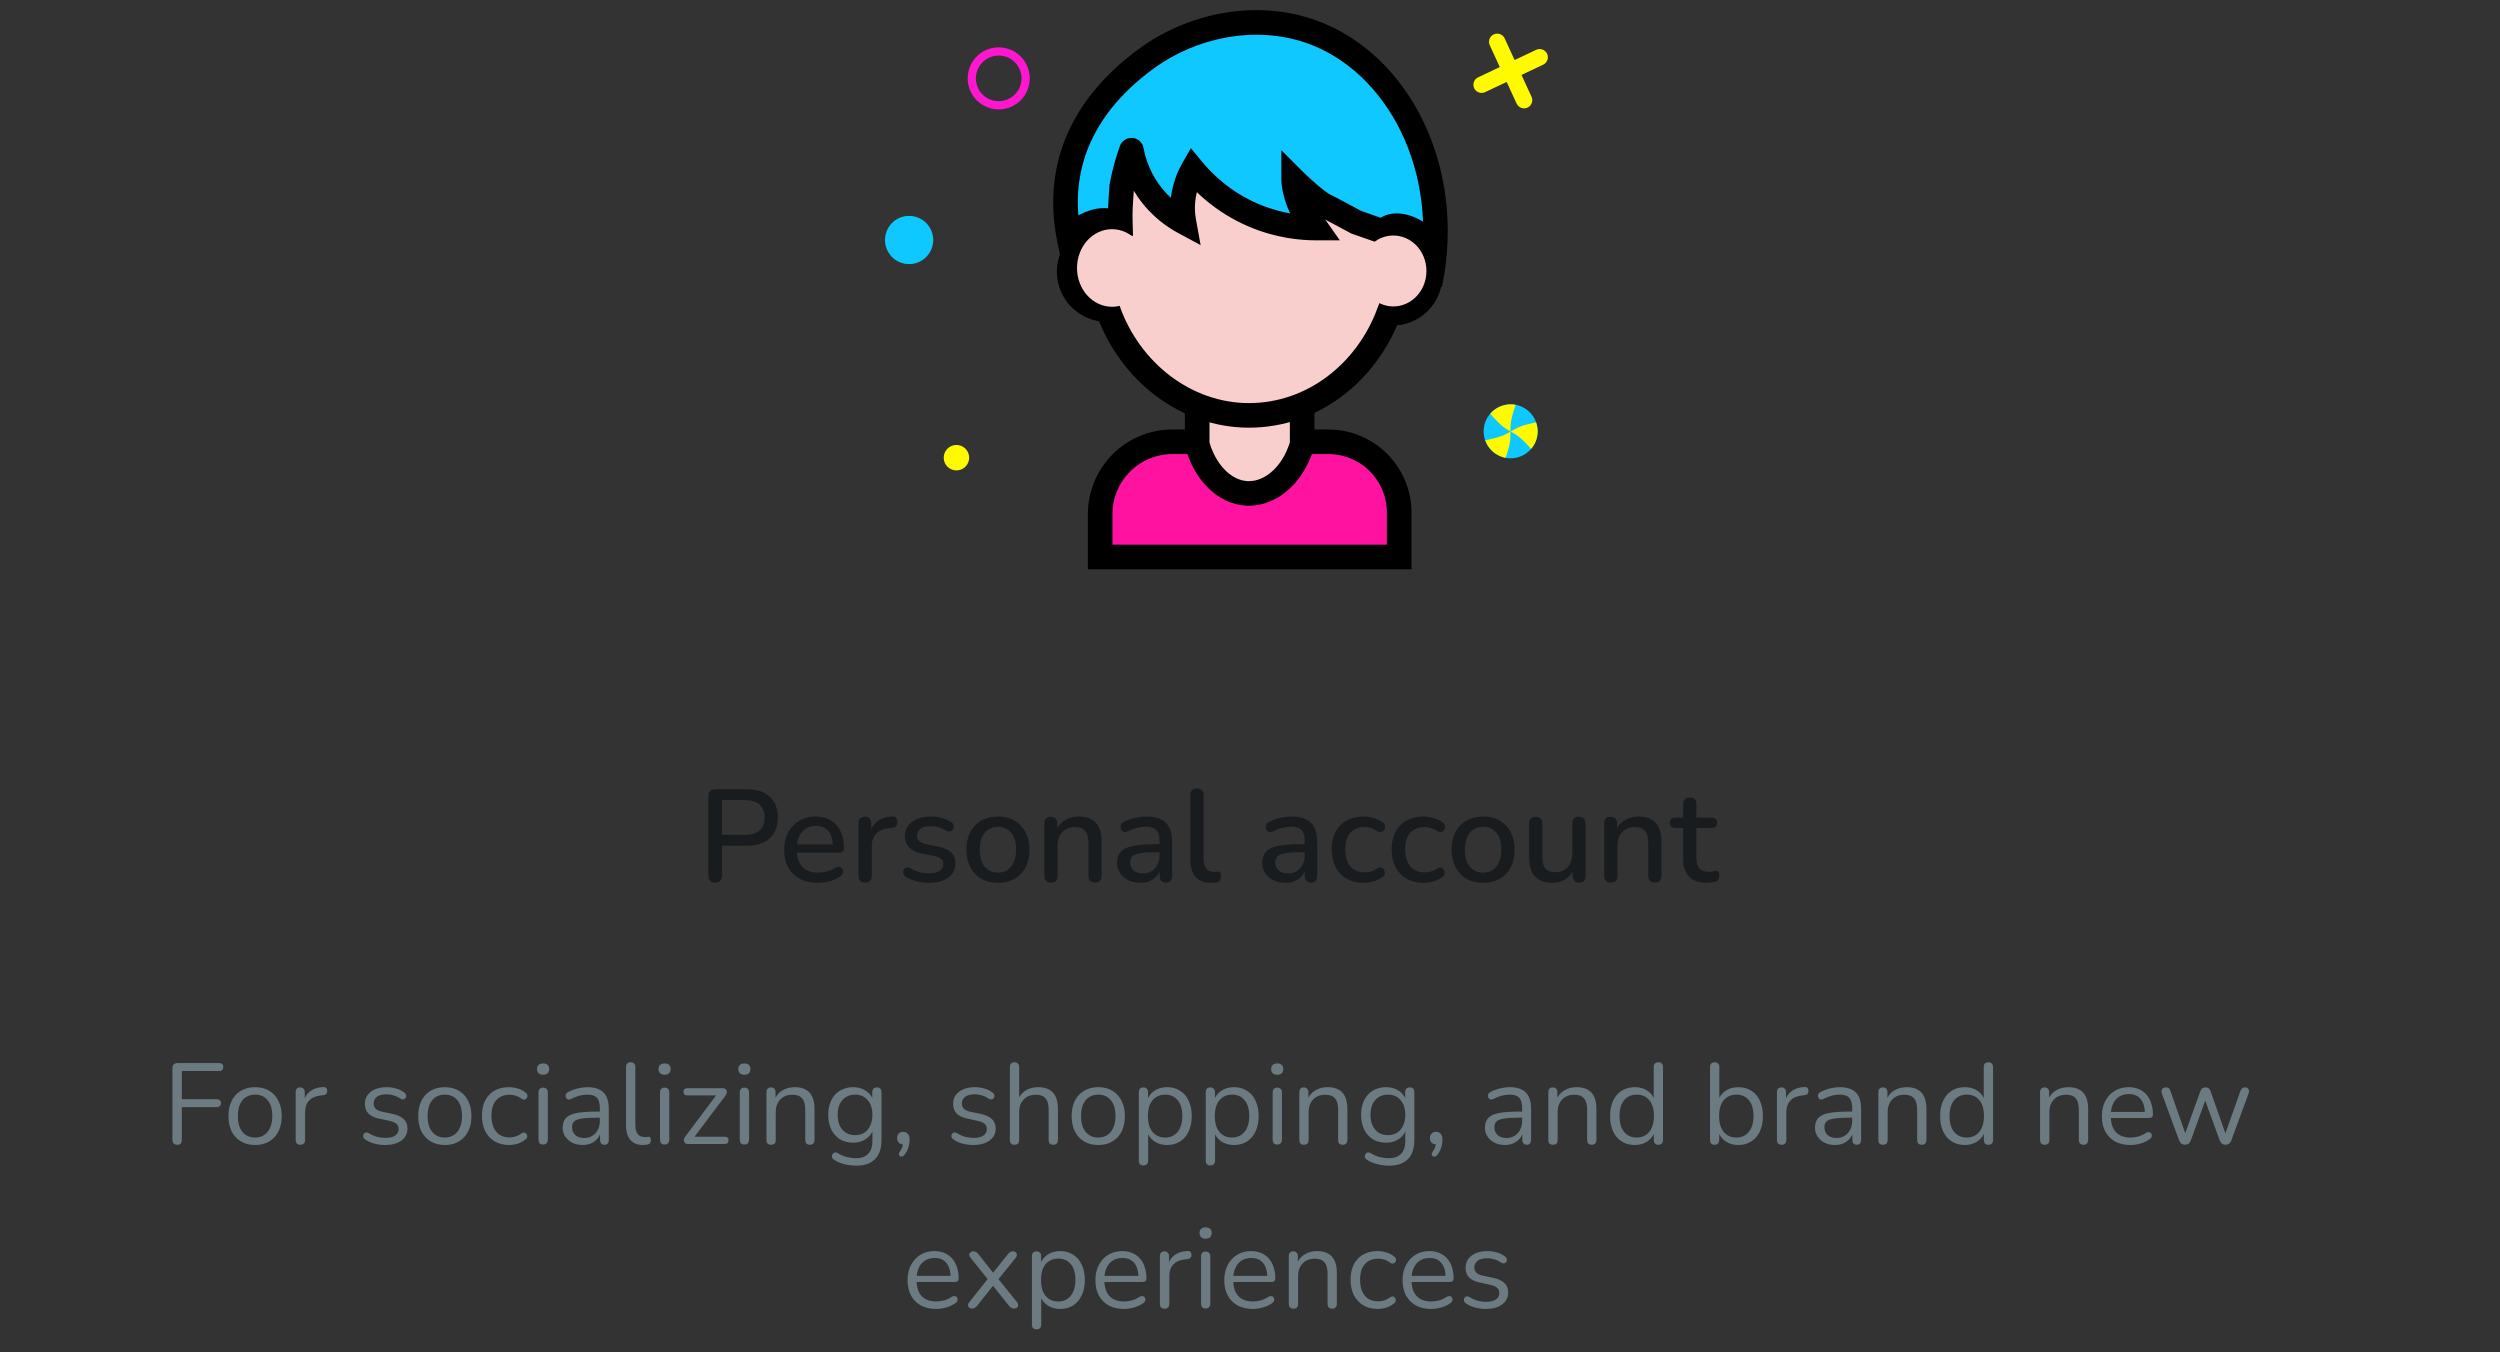 <svg width="305" height="165" viewBox="0 0 305 165" fill="none" xmlns="http://www.w3.org/2000/svg">
<rect x="0" y="0" width="305" height="165" fill="#333333" stroke="none"/>
<g clip-path="url(#clip0_25707_21769)">
<path d="M134.219 62.718C134.219 57.851 138.171 53.898 143.036 53.898H162.063C166.831 53.898 170.701 57.769 170.701 62.54V67.95H134.219V62.718Z" fill="#FF12A0" stroke="black" stroke-width="3" stroke-miterlimit="10"/>
<path d="M146.057 45.4V54.195C146.937 57.403 149.078 59.724 151.572 60.135C154.62 60.639 157.7 58.21 158.863 54.195V44.6L146.057 45.4Z" fill="#F9CFCD" stroke="black" stroke-width="3" stroke-miterlimit="10"/>
<path d="M174.486 33.601C174.486 36.154 172.415 38.226 169.859 38.226C169.715 38.226 169.572 38.218 169.428 38.207C166.686 45.52 160.085 50.676 152.371 50.676C144.657 50.676 137.796 45.314 135.163 37.768C135.128 37.768 135.093 37.768 135.058 37.768C132.506 37.768 130.435 35.696 130.435 33.14C130.435 32.457 130.582 31.805 130.85 31.219C131.443 29.916 132.626 28.938 134.057 28.624C134.481 24.058 135.163 15.024 139.078 16.81C142.993 18.596 147.146 10.638 152.371 10.638C161.904 10.638 169.971 18.746 170.724 29.05C172.868 29.454 174.486 31.336 174.486 33.597V33.601Z" fill="#F9CFCD" stroke="black" stroke-width="3" stroke-miterlimit="10"/>
<path d="M130.448 29.128C130.976 28.577 131.68 27.684 133.403 27.107C135.125 26.53 136.095 27.281 136.685 27.277C136.638 25.601 136.685 25.261 136.853 22.715C137.164 21.039 137.594 19.565 138.04 18.32C138.238 19.402 138.723 21.264 140.057 23.192C141.581 25.4 143.447 26.572 144.443 27.107C144.284 26.23 144.137 24.775 144.564 23.076C144.808 22.091 145.18 21.291 145.514 20.706C146.666 22.098 149.078 24.628 152.984 26.281C156.09 27.596 158.875 27.821 160.574 27.821C160.446 27.639 159.892 27.052 159.073 25.9C158.253 24.749 157.825 22.676 157.825 21.948C158.449 22.572 160.669 24.622 161.534 25.033C162.278 25.387 165.45 27.107 165.45 27.107L168.757 28.265C169.902 26.845 172.099 27.853 172.72 28.265C174.548 29.476 174.994 31.07 174.451 34.7C177.375 20.605 170.514 7.627 160.019 3.879C153.309 1.482 145.522 2.999 139.82 7.181C132.564 12.5 128.586 19.852 130.448 29.128Z" fill="#0FC8FF"/>
<path d="M130.448 29.128L128.977 29.423L129.543 32.242L131.532 30.165L130.448 29.128ZM136.685 27.277L136.695 28.777L138.227 28.767L138.184 27.235L136.685 27.277ZM136.853 22.715L135.378 22.442L135.363 22.529L135.357 22.616L136.853 22.715ZM138.04 18.32L139.516 18.05C139.394 17.382 138.839 16.88 138.162 16.825C137.486 16.769 136.857 17.175 136.628 17.814L138.04 18.32ZM140.057 23.192L141.291 22.34L141.29 22.339L140.057 23.192ZM144.443 27.107L143.734 28.428L146.475 29.901L145.919 26.839L144.443 27.107ZM144.564 23.076L146.019 23.441L146.02 23.437L144.564 23.076ZM145.514 20.706L146.67 19.75L145.285 18.075L144.21 19.963L145.514 20.706ZM152.984 26.281L153.568 24.899L153.568 24.899L152.984 26.281ZM160.574 27.821V29.321H163.459L161.801 26.959L160.574 27.821ZM157.825 21.948L158.885 20.887L156.325 18.326V21.948H157.825ZM161.534 25.033L162.178 23.679L161.534 25.033ZM165.45 27.107L164.735 28.426L164.841 28.483L164.955 28.523L165.45 27.107ZM168.757 28.265L168.262 29.68L169.261 30.03L169.925 29.206L168.757 28.265ZM172.72 28.265L171.891 29.515L172.72 28.265ZM174.451 34.7L172.967 34.477L175.919 35.004L174.451 34.7ZM160.019 3.879L159.514 5.292L159.515 5.292L160.019 3.879ZM139.82 7.181L140.707 8.391L140.708 8.39L139.82 7.181ZM131.532 30.165C132.077 29.596 132.551 28.974 133.879 28.529L132.926 25.684C130.809 26.393 129.874 27.559 129.365 28.091L131.532 30.165ZM133.879 28.529C134.44 28.341 134.834 28.375 135.151 28.443C135.341 28.484 135.494 28.535 135.731 28.607C135.9 28.658 136.285 28.78 136.695 28.777L136.675 25.777C136.79 25.776 136.833 25.806 136.6 25.735C136.436 25.686 136.128 25.585 135.786 25.511C135.04 25.35 134.088 25.296 132.926 25.684L133.879 28.529ZM138.184 27.235C138.14 25.643 138.18 25.376 138.35 22.814L135.357 22.616C135.189 25.147 135.137 25.559 135.185 27.319L138.184 27.235ZM138.328 22.988C138.622 21.402 139.03 20.005 139.452 18.825L136.628 17.814C136.159 19.124 135.705 20.677 135.378 22.442L138.328 22.988ZM136.565 18.589C136.786 19.799 137.328 21.885 138.823 24.046L141.29 22.339C140.117 20.643 139.69 19.004 139.516 18.05L136.565 18.589ZM138.823 24.045C140.531 26.519 142.62 27.83 143.734 28.428L145.153 25.786C144.273 25.313 142.631 24.28 141.291 22.34L138.823 24.045ZM145.919 26.839C145.783 26.089 145.661 24.864 146.019 23.441L143.109 22.711C142.613 24.686 142.786 26.372 142.968 27.375L145.919 26.839ZM146.02 23.437C146.224 22.613 146.536 21.942 146.817 21.448L144.21 19.963C143.825 20.641 143.392 21.568 143.108 22.715L146.02 23.437ZM144.358 21.662C145.596 23.159 148.191 25.881 152.399 27.662L153.568 24.899C149.965 23.374 147.735 21.038 146.67 19.75L144.358 21.662ZM152.399 27.662C155.745 29.079 158.744 29.321 160.574 29.321V26.321C159.006 26.321 156.435 26.113 153.568 24.899L152.399 27.662ZM161.801 26.959C161.724 26.849 161.616 26.721 161.55 26.642C161.464 26.54 161.365 26.422 161.243 26.273C161.003 25.98 160.681 25.573 160.295 25.03L157.851 26.77C158.284 27.379 158.649 27.84 158.922 28.174C159.057 28.339 159.172 28.475 159.251 28.569C159.35 28.688 159.359 28.702 159.346 28.683L161.801 26.959ZM160.295 25.03C160.032 24.661 159.777 24.048 159.586 23.363C159.394 22.674 159.325 22.12 159.325 21.948H156.325C156.325 22.503 156.469 23.35 156.696 24.167C156.925 24.989 157.294 25.988 157.851 26.77L160.295 25.03ZM156.764 23.008C157.105 23.35 157.843 24.043 158.607 24.704C158.99 25.036 159.393 25.372 159.766 25.657C160.112 25.922 160.52 26.212 160.89 26.388L162.178 23.679C162.116 23.649 161.922 23.529 161.589 23.274C161.282 23.04 160.929 22.747 160.571 22.436C159.852 21.814 159.168 21.17 158.885 20.887L156.764 23.008ZM160.89 26.388C161.221 26.545 162.161 27.043 163.063 27.525C163.504 27.761 163.922 27.986 164.23 28.153C164.384 28.236 164.511 28.304 164.599 28.352C164.642 28.375 164.677 28.394 164.7 28.407C164.712 28.413 164.72 28.418 164.726 28.421C164.729 28.422 164.732 28.424 164.733 28.424C164.734 28.425 164.734 28.425 164.735 28.425C164.735 28.425 164.735 28.425 164.735 28.426C164.735 28.426 164.735 28.426 164.735 28.426C164.735 28.426 164.735 28.426 165.45 27.107C166.165 25.788 166.165 25.788 166.165 25.788C166.165 25.788 166.165 25.788 166.165 25.788C166.165 25.788 166.165 25.788 166.165 25.788C166.164 25.788 166.164 25.788 166.163 25.787C166.161 25.786 166.159 25.785 166.156 25.783C166.15 25.78 166.141 25.775 166.129 25.769C166.105 25.756 166.071 25.737 166.026 25.713C165.938 25.665 165.81 25.596 165.655 25.513C165.345 25.345 164.924 25.118 164.479 24.88C163.609 24.414 162.591 23.875 162.178 23.679L160.89 26.388ZM164.955 28.523L168.262 29.68L169.253 26.849L165.946 25.691L164.955 28.523ZM169.925 29.206C170.015 29.094 170.184 28.975 170.693 29.058C171.21 29.143 171.717 29.4 171.891 29.515L173.548 27.014C173.102 26.718 172.2 26.265 171.177 26.098C170.146 25.929 168.643 26.015 167.589 27.323L169.925 29.206ZM171.891 29.515C172.561 29.959 172.867 30.379 173.027 30.968C173.215 31.66 173.232 32.711 172.967 34.477L175.934 34.922C176.213 33.059 176.279 31.497 175.922 30.183C175.538 28.765 174.707 27.782 173.548 27.014L171.891 29.515ZM175.919 35.004C178.963 20.335 171.866 6.517 160.524 2.467L159.515 5.292C169.162 8.737 175.787 20.874 172.982 34.395L175.919 35.004ZM160.524 2.467C153.292 -0.117 144.988 1.53 138.933 5.971L140.708 8.39C146.055 4.467 153.327 3.081 159.514 5.292L160.524 2.467ZM138.934 5.971C131.321 11.551 126.975 19.447 128.977 29.423L131.919 28.833C130.198 20.257 133.807 13.449 140.707 8.391L138.934 5.971Z" fill="black"/>
<path d="M135.666 37.428C138.025 37.428 139.936 35.308 139.936 32.694C139.936 30.079 138.025 27.959 135.666 27.959C133.308 27.959 131.396 30.079 131.396 32.694C131.396 35.308 133.308 37.428 135.666 37.428Z" fill="#F9CFCD"/>
<path d="M169.986 37.385C172.218 37.385 174.027 35.448 174.027 33.059C174.027 30.67 172.218 28.733 169.986 28.733C167.754 28.733 165.945 30.67 165.945 33.059C165.945 35.448 167.754 37.385 169.986 37.385Z" fill="#F9CFCD"/>
</g>
<path d="M185.936 12.219L182.66 5.104" stroke="#FFFA00" stroke-width="2" stroke-linecap="round"/>
<path d="M187.838 6.986L180.758 10.336" stroke="#FFFA00" stroke-width="2" stroke-linecap="round"/>
<circle cx="116.686" cy="55.838" r="1.553" transform="rotate(20.321 116.686 55.838)" fill="#FFFA00"/>
<circle cx="110.911" cy="29.28" r="2.941" transform="rotate(20.321 110.911 29.28)" fill="#0FC8FF"/>
<circle cx="121.843" cy="9.562" r="3.284" transform="rotate(20.321 121.843 9.562)" stroke="#FF16D0"/>
<circle cx="184.298" cy="52.62" r="3.293" transform="rotate(20.321 184.298 52.62)" fill="#0FC8FF"/>
<path d="M184.912 49.389C183.748 49.169 182.566 49.6 181.81 50.478C183.007 51.89 183.657 52.29 184.274 52.635C184.264 51.92 184.277 51.159 184.912 49.389Z" fill="#FFFA00"/>
<path d="M187.406 51.536C185.538 51.876 184.951 52.261 184.299 52.649C184.951 53.014 185.578 53.34 186.79 54.768C187.04 54.478 187.246 54.143 187.387 53.764C187.663 53.017 187.651 52.234 187.406 51.536Z" fill="#FFFA00"/>
<path d="M181.195 53.704C181.507 54.6 182.201 55.355 183.158 55.709C183.332 55.773 183.508 55.818 183.685 55.852C184.307 54.11 184.285 53.401 184.274 52.663C183.673 53.02 182.995 53.378 181.195 53.704Z" fill="#FFFA00"/>
<path d="M87.249 107.676C86.982 107.676 86.774 107.602 86.624 107.452C86.486 107.303 86.416 107.095 86.416 106.828V97.132C86.416 96.855 86.491 96.647 86.641 96.508C86.79 96.359 86.998 96.284 87.264 96.284H91.088C92.305 96.284 93.243 96.588 93.904 97.197C94.566 97.794 94.897 98.636 94.897 99.725C94.897 100.823 94.566 101.676 93.904 102.284C93.243 102.882 92.305 103.18 91.088 103.18H88.081V106.828C88.081 107.095 88.011 107.303 87.873 107.452C87.734 107.602 87.526 107.676 87.249 107.676ZM88.081 101.852H90.849C91.648 101.852 92.251 101.676 92.656 101.324C93.073 100.962 93.281 100.428 93.281 99.725C93.281 99.031 93.073 98.508 92.656 98.156C92.251 97.794 91.648 97.612 90.849 97.612H88.081V101.852ZM99.795 107.708C98.942 107.708 98.206 107.548 97.587 107.228C96.979 106.898 96.504 106.434 96.163 105.836C95.832 105.228 95.667 104.508 95.667 103.676C95.667 102.866 95.832 102.156 96.163 101.548C96.494 100.94 96.947 100.466 97.523 100.124C98.099 99.783 98.755 99.612 99.491 99.612C100.035 99.612 100.52 99.703 100.947 99.885C101.374 100.055 101.736 100.311 102.035 100.652C102.344 100.983 102.574 101.388 102.723 101.868C102.883 102.348 102.963 102.887 102.963 103.484C102.963 103.666 102.91 103.804 102.803 103.9C102.696 103.986 102.536 104.028 102.323 104.028H96.947V103.036H101.875L101.603 103.26C101.603 102.727 101.523 102.274 101.363 101.9C101.214 101.527 100.984 101.244 100.675 101.052C100.376 100.85 100.003 100.748 99.555 100.748C99.054 100.748 98.627 100.866 98.275 101.1C97.934 101.335 97.672 101.66 97.491 102.076C97.31 102.492 97.219 102.978 97.219 103.532V103.628C97.219 104.567 97.438 105.276 97.875 105.756C98.323 106.226 98.969 106.46 99.811 106.46C100.131 106.46 100.467 106.418 100.819 106.332C101.182 106.247 101.523 106.103 101.843 105.9C102.024 105.794 102.184 105.746 102.323 105.756C102.472 105.767 102.59 105.815 102.675 105.9C102.771 105.986 102.83 106.092 102.851 106.22C102.872 106.348 102.851 106.482 102.787 106.62C102.723 106.748 102.611 106.866 102.451 106.972C102.088 107.218 101.667 107.404 101.187 107.532C100.707 107.65 100.243 107.708 99.795 107.708ZM105.541 107.676C105.274 107.676 105.072 107.607 104.933 107.468C104.794 107.319 104.725 107.116 104.725 106.86V100.46C104.725 100.194 104.794 99.991 104.933 99.853C105.072 99.714 105.264 99.644 105.509 99.644C105.765 99.644 105.957 99.714 106.085 99.853C106.224 99.991 106.293 100.194 106.293 100.46V101.628H106.133C106.304 100.988 106.618 100.503 107.077 100.172C107.536 99.842 108.122 99.65 108.837 99.597C109.029 99.586 109.178 99.634 109.285 99.74C109.402 99.847 109.466 100.012 109.477 100.236C109.498 100.46 109.45 100.642 109.333 100.78C109.216 100.908 109.034 100.983 108.789 101.004L108.485 101.036C107.792 101.1 107.264 101.319 106.901 101.692C106.538 102.066 106.357 102.578 106.357 103.228V106.86C106.357 107.116 106.288 107.319 106.149 107.468C106.021 107.607 105.818 107.676 105.541 107.676ZM113.351 107.708C112.882 107.708 112.397 107.655 111.895 107.548C111.405 107.442 110.951 107.26 110.535 107.004C110.397 106.908 110.301 106.802 110.247 106.684C110.194 106.567 110.173 106.45 110.183 106.332C110.205 106.204 110.253 106.098 110.327 106.012C110.413 105.916 110.514 105.858 110.631 105.836C110.759 105.815 110.893 105.842 111.031 105.916C111.447 106.151 111.847 106.316 112.231 106.412C112.615 106.498 112.994 106.54 113.367 106.54C113.933 106.54 114.359 106.439 114.647 106.236C114.935 106.034 115.079 105.762 115.079 105.42C115.079 105.143 114.983 104.93 114.791 104.78C114.599 104.62 114.311 104.498 113.927 104.412L112.407 104.108C111.746 103.97 111.245 103.724 110.903 103.372C110.562 103.02 110.391 102.572 110.391 102.028C110.391 101.538 110.525 101.111 110.791 100.748C111.058 100.386 111.431 100.108 111.911 99.916C112.391 99.714 112.946 99.612 113.575 99.612C114.045 99.612 114.487 99.671 114.903 99.788C115.319 99.906 115.703 100.082 116.055 100.316C116.194 100.391 116.285 100.492 116.327 100.62C116.37 100.738 116.375 100.855 116.343 100.972C116.322 101.09 116.269 101.196 116.183 101.292C116.098 101.378 115.991 101.431 115.863 101.452C115.746 101.463 115.613 101.431 115.463 101.356C115.143 101.154 114.823 101.01 114.503 100.924C114.194 100.839 113.885 100.796 113.575 100.796C113.01 100.796 112.583 100.903 112.295 101.116C112.018 101.319 111.879 101.596 111.879 101.948C111.879 102.215 111.965 102.434 112.135 102.604C112.306 102.775 112.573 102.898 112.935 102.972L114.455 103.276C115.149 103.415 115.671 103.65 116.023 103.98C116.386 104.311 116.567 104.759 116.567 105.324C116.567 106.06 116.274 106.642 115.687 107.068C115.101 107.495 114.322 107.708 113.351 107.708ZM121.757 107.708C120.968 107.708 120.285 107.543 119.709 107.212C119.144 106.882 118.701 106.412 118.381 105.804C118.061 105.196 117.901 104.482 117.901 103.66C117.901 103.031 117.992 102.471 118.173 101.98C118.355 101.49 118.611 101.068 118.941 100.716C119.283 100.354 119.688 100.082 120.157 99.9C120.637 99.709 121.171 99.612 121.757 99.612C122.536 99.612 123.208 99.778 123.773 100.108C124.349 100.439 124.797 100.908 125.117 101.516C125.437 102.114 125.597 102.828 125.597 103.66C125.597 104.279 125.507 104.839 125.325 105.34C125.144 105.842 124.883 106.268 124.541 106.62C124.211 106.972 123.805 107.244 123.325 107.436C122.856 107.618 122.333 107.708 121.757 107.708ZM121.757 106.46C122.195 106.46 122.579 106.354 122.909 106.14C123.24 105.927 123.496 105.612 123.677 105.196C123.869 104.78 123.965 104.268 123.965 103.66C123.965 102.743 123.763 102.05 123.357 101.58C122.952 101.111 122.419 100.876 121.757 100.876C121.309 100.876 120.92 100.983 120.589 101.196C120.259 101.399 119.997 101.708 119.805 102.124C119.624 102.54 119.533 103.052 119.533 103.66C119.533 104.567 119.736 105.26 120.141 105.74C120.547 106.22 121.085 106.46 121.757 106.46ZM128.212 107.676C127.956 107.676 127.759 107.607 127.62 107.468C127.482 107.319 127.412 107.116 127.412 106.86V100.46C127.412 100.194 127.482 99.991 127.62 99.853C127.759 99.714 127.951 99.644 128.196 99.644C128.452 99.644 128.644 99.714 128.772 99.853C128.911 99.991 128.98 100.194 128.98 100.46V101.708L128.804 101.42C129.039 100.823 129.407 100.375 129.908 100.076C130.41 99.767 130.986 99.612 131.636 99.612C132.255 99.612 132.767 99.73 133.172 99.965C133.588 100.188 133.898 100.535 134.1 101.004C134.303 101.463 134.404 102.044 134.404 102.748V106.86C134.404 107.116 134.335 107.319 134.196 107.468C134.058 107.607 133.86 107.676 133.604 107.676C133.338 107.676 133.135 107.607 132.996 107.468C132.858 107.319 132.788 107.116 132.788 106.86V102.844C132.788 102.172 132.655 101.682 132.388 101.372C132.132 101.063 131.727 100.908 131.172 100.908C130.522 100.908 129.999 101.111 129.604 101.516C129.22 101.922 129.028 102.466 129.028 103.148V106.86C129.028 107.404 128.756 107.676 128.212 107.676ZM139.127 107.708C138.583 107.708 138.092 107.602 137.655 107.388C137.228 107.175 136.892 106.887 136.647 106.524C136.402 106.162 136.279 105.751 136.279 105.292C136.279 104.716 136.423 104.263 136.711 103.932C137.01 103.591 137.495 103.351 138.167 103.212C138.85 103.063 139.767 102.988 140.919 102.988H141.671V103.98H140.935C140.167 103.98 139.559 104.018 139.111 104.092C138.663 104.167 138.343 104.295 138.151 104.476C137.97 104.647 137.879 104.887 137.879 105.196C137.879 105.602 138.018 105.932 138.295 106.188C138.572 106.434 138.956 106.556 139.447 106.556C139.842 106.556 140.188 106.466 140.487 106.284C140.786 106.092 141.02 105.836 141.191 105.516C141.372 105.196 141.463 104.828 141.463 104.412V102.572C141.463 101.964 141.335 101.527 141.079 101.26C140.823 100.994 140.402 100.86 139.815 100.86C139.474 100.86 139.116 100.903 138.743 100.988C138.38 101.074 138.002 101.218 137.607 101.42C137.426 101.506 137.271 101.532 137.143 101.5C137.015 101.468 136.914 101.399 136.839 101.292C136.764 101.175 136.722 101.052 136.711 100.924C136.711 100.786 136.743 100.652 136.807 100.524C136.882 100.396 137.004 100.3 137.175 100.236C137.644 100.012 138.108 99.853 138.567 99.757C139.026 99.66 139.458 99.612 139.863 99.612C140.578 99.612 141.164 99.725 141.623 99.948C142.092 100.172 142.439 100.514 142.663 100.972C142.887 101.431 142.999 102.023 142.999 102.748V106.86C142.999 107.116 142.935 107.319 142.807 107.468C142.679 107.607 142.492 107.676 142.247 107.676C142.012 107.676 141.826 107.607 141.687 107.468C141.548 107.319 141.479 107.116 141.479 106.86V105.82H141.623C141.538 106.215 141.378 106.556 141.143 106.844C140.919 107.122 140.636 107.335 140.295 107.484C139.954 107.634 139.564 107.708 139.127 107.708ZM147.737 107.708C146.905 107.708 146.276 107.468 145.849 106.988C145.433 106.498 145.225 105.794 145.225 104.876V96.989C145.225 96.722 145.294 96.519 145.433 96.38C145.572 96.242 145.769 96.172 146.025 96.172C146.281 96.172 146.478 96.242 146.617 96.38C146.766 96.519 146.841 96.722 146.841 96.989V104.78C146.841 105.314 146.948 105.714 147.161 105.98C147.385 106.236 147.705 106.364 148.121 106.364C148.217 106.364 148.302 106.364 148.377 106.364C148.452 106.354 148.526 106.343 148.601 106.332C148.729 106.322 148.82 106.359 148.873 106.444C148.926 106.519 148.953 106.679 148.953 106.924C148.953 107.148 148.905 107.324 148.809 107.452C148.713 107.57 148.558 107.644 148.345 107.676C148.249 107.687 148.148 107.692 148.041 107.692C147.934 107.703 147.833 107.708 147.737 107.708ZM156.83 107.708C156.286 107.708 155.796 107.602 155.358 107.388C154.932 107.175 154.596 106.887 154.35 106.524C154.105 106.162 153.982 105.751 153.982 105.292C153.982 104.716 154.126 104.263 154.414 103.932C154.713 103.591 155.198 103.351 155.87 103.212C156.553 103.063 157.47 102.988 158.622 102.988H159.374V103.98H158.638C157.87 103.98 157.262 104.018 156.814 104.092C156.366 104.167 156.046 104.295 155.854 104.476C155.673 104.647 155.582 104.887 155.582 105.196C155.582 105.602 155.721 105.932 155.998 106.188C156.276 106.434 156.66 106.556 157.15 106.556C157.545 106.556 157.892 106.466 158.19 106.284C158.489 106.092 158.724 105.836 158.894 105.516C159.076 105.196 159.166 104.828 159.166 104.412V102.572C159.166 101.964 159.038 101.527 158.782 101.26C158.526 100.994 158.105 100.86 157.518 100.86C157.177 100.86 156.82 100.903 156.446 100.988C156.084 101.074 155.705 101.218 155.31 101.42C155.129 101.506 154.974 101.532 154.846 101.5C154.718 101.468 154.617 101.399 154.542 101.292C154.468 101.175 154.425 101.052 154.414 100.924C154.414 100.786 154.446 100.652 154.51 100.524C154.585 100.396 154.708 100.3 154.878 100.236C155.348 100.012 155.812 99.853 156.27 99.757C156.729 99.66 157.161 99.612 157.566 99.612C158.281 99.612 158.868 99.725 159.326 99.948C159.796 100.172 160.142 100.514 160.366 100.972C160.59 101.431 160.702 102.023 160.702 102.748V106.86C160.702 107.116 160.638 107.319 160.51 107.468C160.382 107.607 160.196 107.676 159.95 107.676C159.716 107.676 159.529 107.607 159.39 107.468C159.252 107.319 159.182 107.116 159.182 106.86V105.82H159.326C159.241 106.215 159.081 106.556 158.846 106.844C158.622 107.122 158.34 107.335 157.998 107.484C157.657 107.634 157.268 107.708 156.83 107.708ZM166.368 107.708C165.568 107.708 164.875 107.543 164.288 107.212C163.712 106.871 163.264 106.396 162.944 105.788C162.624 105.17 162.464 104.444 162.464 103.612C162.464 102.994 162.555 102.439 162.736 101.948C162.917 101.447 163.173 101.026 163.504 100.684C163.845 100.343 164.256 100.082 164.736 99.9C165.227 99.709 165.771 99.612 166.368 99.612C166.741 99.612 167.131 99.671 167.536 99.788C167.952 99.895 168.336 100.076 168.688 100.332C168.827 100.418 168.912 100.524 168.944 100.652C168.987 100.77 168.992 100.892 168.96 101.02C168.939 101.148 168.88 101.26 168.784 101.356C168.699 101.442 168.592 101.495 168.464 101.516C168.336 101.527 168.197 101.49 168.048 101.404C167.792 101.223 167.531 101.095 167.264 101.02C166.997 100.935 166.741 100.892 166.496 100.892C166.112 100.892 165.771 100.956 165.472 101.084C165.184 101.202 164.939 101.378 164.736 101.612C164.533 101.836 164.379 102.119 164.272 102.46C164.176 102.802 164.128 103.191 164.128 103.628C164.128 104.503 164.331 105.191 164.736 105.692C165.152 106.183 165.739 106.428 166.496 106.428C166.741 106.428 166.997 106.391 167.264 106.316C167.531 106.242 167.792 106.114 168.048 105.932C168.197 105.847 168.336 105.815 168.464 105.836C168.592 105.858 168.693 105.916 168.768 106.012C168.853 106.098 168.907 106.204 168.928 106.332C168.96 106.45 168.955 106.572 168.912 106.7C168.869 106.828 168.779 106.935 168.64 107.02C168.299 107.266 167.925 107.442 167.52 107.548C167.125 107.655 166.741 107.708 166.368 107.708ZM173.68 107.708C172.88 107.708 172.187 107.543 171.6 107.212C171.024 106.871 170.576 106.396 170.256 105.788C169.936 105.17 169.776 104.444 169.776 103.612C169.776 102.994 169.867 102.439 170.048 101.948C170.23 101.447 170.486 101.026 170.816 100.684C171.158 100.343 171.568 100.082 172.048 99.9C172.539 99.709 173.083 99.612 173.68 99.612C174.054 99.612 174.443 99.671 174.848 99.788C175.264 99.895 175.648 100.076 176 100.332C176.139 100.418 176.224 100.524 176.256 100.652C176.299 100.77 176.304 100.892 176.272 101.02C176.251 101.148 176.192 101.26 176.096 101.356C176.011 101.442 175.904 101.495 175.776 101.516C175.648 101.527 175.51 101.49 175.36 101.404C175.104 101.223 174.843 101.095 174.576 101.02C174.31 100.935 174.054 100.892 173.808 100.892C173.424 100.892 173.083 100.956 172.784 101.084C172.496 101.202 172.251 101.378 172.048 101.612C171.846 101.836 171.691 102.119 171.584 102.46C171.488 102.802 171.44 103.191 171.44 103.628C171.44 104.503 171.643 105.191 172.048 105.692C172.464 106.183 173.051 106.428 173.808 106.428C174.054 106.428 174.31 106.391 174.576 106.316C174.843 106.242 175.104 106.114 175.36 105.932C175.51 105.847 175.648 105.815 175.776 105.836C175.904 105.858 176.006 105.916 176.08 106.012C176.166 106.098 176.219 106.204 176.24 106.332C176.272 106.45 176.267 106.572 176.224 106.7C176.182 106.828 176.091 106.935 175.952 107.02C175.611 107.266 175.238 107.442 174.832 107.548C174.438 107.655 174.054 107.708 173.68 107.708ZM180.945 107.708C180.156 107.708 179.473 107.543 178.897 107.212C178.332 106.882 177.889 106.412 177.569 105.804C177.249 105.196 177.089 104.482 177.089 103.66C177.089 103.031 177.18 102.471 177.361 101.98C177.542 101.49 177.798 101.068 178.129 100.716C178.47 100.354 178.876 100.082 179.345 99.9C179.825 99.709 180.358 99.612 180.945 99.612C181.724 99.612 182.396 99.778 182.961 100.108C183.537 100.439 183.985 100.908 184.305 101.516C184.625 102.114 184.785 102.828 184.785 103.66C184.785 104.279 184.694 104.839 184.513 105.34C184.332 105.842 184.07 106.268 183.729 106.62C183.398 106.972 182.993 107.244 182.513 107.436C182.044 107.618 181.521 107.708 180.945 107.708ZM180.945 106.46C181.382 106.46 181.766 106.354 182.097 106.14C182.428 105.927 182.684 105.612 182.865 105.196C183.057 104.78 183.153 104.268 183.153 103.66C183.153 102.743 182.95 102.05 182.545 101.58C182.14 101.111 181.606 100.876 180.945 100.876C180.497 100.876 180.108 100.983 179.777 101.196C179.446 101.399 179.185 101.708 178.993 102.124C178.812 102.54 178.721 103.052 178.721 103.66C178.721 104.567 178.924 105.26 179.329 105.74C179.734 106.22 180.273 106.46 180.945 106.46ZM189.384 107.708C188.755 107.708 188.227 107.591 187.8 107.356C187.384 107.122 187.069 106.775 186.856 106.316C186.653 105.847 186.552 105.26 186.552 104.556V100.46C186.552 100.183 186.621 99.981 186.76 99.853C186.899 99.714 187.096 99.644 187.352 99.644C187.608 99.644 187.805 99.714 187.944 99.853C188.093 99.981 188.168 100.183 188.168 100.46V104.572C188.168 105.202 188.296 105.666 188.552 105.964C188.808 106.263 189.213 106.412 189.768 106.412C190.376 106.412 190.867 106.21 191.24 105.804C191.624 105.388 191.816 104.844 191.816 104.172V100.46C191.816 100.183 191.885 99.981 192.024 99.853C192.163 99.714 192.365 99.644 192.632 99.644C192.888 99.644 193.085 99.714 193.224 99.853C193.363 99.981 193.432 100.183 193.432 100.46V106.86C193.432 107.404 193.171 107.676 192.648 107.676C192.403 107.676 192.211 107.607 192.072 107.468C191.933 107.319 191.864 107.116 191.864 106.86V105.5L192.072 105.852C191.859 106.45 191.517 106.908 191.048 107.228C190.579 107.548 190.024 107.708 189.384 107.708ZM196.509 107.676C196.253 107.676 196.056 107.607 195.917 107.468C195.779 107.319 195.709 107.116 195.709 106.86V100.46C195.709 100.194 195.779 99.991 195.917 99.853C196.056 99.714 196.248 99.644 196.493 99.644C196.749 99.644 196.941 99.714 197.069 99.853C197.208 99.991 197.277 100.194 197.277 100.46V101.708L197.101 101.42C197.336 100.823 197.704 100.375 198.205 100.076C198.707 99.767 199.283 99.612 199.933 99.612C200.552 99.612 201.064 99.73 201.469 99.965C201.885 100.188 202.195 100.535 202.397 101.004C202.6 101.463 202.701 102.044 202.701 102.748V106.86C202.701 107.116 202.632 107.319 202.493 107.468C202.355 107.607 202.157 107.676 201.901 107.676C201.635 107.676 201.432 107.607 201.293 107.468C201.155 107.319 201.085 107.116 201.085 106.86V102.844C201.085 102.172 200.952 101.682 200.685 101.372C200.429 101.063 200.024 100.908 199.469 100.908C198.819 100.908 198.296 101.111 197.901 101.516C197.517 101.922 197.325 102.466 197.325 103.148V106.86C197.325 107.404 197.053 107.676 196.509 107.676ZM208.256 107.708C207.616 107.708 207.077 107.596 206.64 107.372C206.203 107.148 205.877 106.818 205.664 106.38C205.451 105.943 205.344 105.41 205.344 104.78V101.004H204.384C204.171 101.004 204.005 100.951 203.888 100.844C203.771 100.727 203.712 100.572 203.712 100.38C203.712 100.178 203.771 100.023 203.888 99.916C204.005 99.81 204.171 99.757 204.384 99.757H205.344V98.109C205.344 97.842 205.413 97.639 205.552 97.501C205.701 97.362 205.904 97.293 206.16 97.293C206.416 97.293 206.613 97.362 206.752 97.501C206.891 97.639 206.96 97.842 206.96 98.109V99.757H208.832C209.045 99.757 209.211 99.81 209.328 99.916C209.445 100.023 209.504 100.178 209.504 100.38C209.504 100.572 209.445 100.727 209.328 100.844C209.211 100.951 209.045 101.004 208.832 101.004H206.96V104.652C206.96 105.218 207.077 105.644 207.312 105.932C207.557 106.22 207.952 106.364 208.496 106.364C208.688 106.364 208.853 106.348 208.992 106.316C209.141 106.274 209.264 106.247 209.36 106.236C209.477 106.236 209.573 106.279 209.648 106.364C209.723 106.439 209.76 106.588 209.76 106.812C209.76 106.972 209.728 107.122 209.664 107.26C209.611 107.399 209.509 107.49 209.36 107.532C209.232 107.575 209.056 107.612 208.832 107.644C208.619 107.687 208.427 107.708 208.256 107.708Z" fill="#191C1E"/>
<path d="M21.652 139.662C21.456 139.662 21.302 139.611 21.19 139.508C21.088 139.396 21.036 139.238 21.036 139.032V130.324C21.036 130.119 21.088 129.965 21.19 129.862C21.302 129.75 21.461 129.694 21.666 129.694H26.748C26.907 129.694 27.028 129.736 27.112 129.82C27.196 129.904 27.238 130.021 27.238 130.17C27.238 130.329 27.196 130.45 27.112 130.534C27.028 130.618 26.907 130.66 26.748 130.66H22.184V134.104H26.454C26.613 134.104 26.734 134.146 26.818 134.23C26.912 134.314 26.958 134.431 26.958 134.58C26.958 134.739 26.912 134.86 26.818 134.944C26.734 135.028 26.613 135.07 26.454 135.07H22.184V139.032C22.184 139.452 22.007 139.662 21.652 139.662ZM31.12 139.69C30.458 139.69 29.884 139.546 29.398 139.256C28.913 138.967 28.535 138.561 28.265 138.038C28.003 137.506 27.872 136.881 27.872 136.162C27.872 135.621 27.947 135.136 28.096 134.706C28.246 134.268 28.465 133.894 28.755 133.586C29.044 133.278 29.384 133.045 29.776 132.886C30.178 132.718 30.626 132.634 31.12 132.634C31.783 132.634 32.357 132.779 32.843 133.068C33.328 133.358 33.701 133.768 33.962 134.3C34.233 134.823 34.368 135.444 34.368 136.162C34.368 136.704 34.294 137.189 34.145 137.618C33.995 138.048 33.776 138.421 33.486 138.738C33.197 139.046 32.852 139.284 32.45 139.452C32.059 139.611 31.615 139.69 31.12 139.69ZM31.12 138.78C31.541 138.78 31.909 138.678 32.227 138.472C32.544 138.267 32.786 137.968 32.955 137.576C33.132 137.184 33.221 136.713 33.221 136.162C33.221 135.313 33.029 134.664 32.647 134.216C32.273 133.768 31.765 133.544 31.12 133.544C30.691 133.544 30.318 133.647 30 133.852C29.692 134.048 29.45 134.342 29.273 134.734C29.105 135.117 29.02 135.593 29.02 136.162C29.02 137.002 29.212 137.651 29.595 138.108C29.977 138.556 30.486 138.78 31.12 138.78ZM36.646 139.662C36.459 139.662 36.315 139.611 36.212 139.508C36.118 139.406 36.072 139.261 36.072 139.074V133.236C36.072 133.05 36.118 132.91 36.212 132.816C36.305 132.714 36.441 132.662 36.618 132.662C36.795 132.662 36.931 132.714 37.024 132.816C37.127 132.91 37.178 133.05 37.178 133.236V134.37H37.038C37.187 133.82 37.472 133.395 37.892 133.096C38.312 132.798 38.83 132.639 39.446 132.62C39.586 132.611 39.698 132.644 39.782 132.718C39.866 132.784 39.913 132.9 39.922 133.068C39.931 133.227 39.894 133.353 39.81 133.446C39.726 133.54 39.595 133.596 39.418 133.614L39.194 133.642C38.559 133.698 38.069 133.904 37.724 134.258C37.388 134.604 37.22 135.08 37.22 135.686V139.074C37.22 139.261 37.169 139.406 37.066 139.508C36.972 139.611 36.833 139.662 36.646 139.662ZM46.995 139.69C46.575 139.69 46.15 139.639 45.721 139.536C45.301 139.434 44.909 139.256 44.545 139.004C44.452 138.939 44.386 138.864 44.349 138.78C44.312 138.687 44.297 138.598 44.307 138.514C44.325 138.421 44.363 138.342 44.419 138.276C44.484 138.211 44.559 138.174 44.643 138.164C44.736 138.146 44.839 138.164 44.951 138.22C45.315 138.444 45.665 138.603 46.001 138.696C46.346 138.78 46.687 138.822 47.023 138.822C47.555 138.822 47.956 138.724 48.227 138.528C48.498 138.332 48.633 138.066 48.633 137.73C48.633 137.469 48.544 137.264 48.367 137.114C48.19 136.956 47.91 136.834 47.527 136.75L46.253 136.47C45.665 136.349 45.226 136.139 44.937 135.84C44.657 135.542 44.517 135.154 44.517 134.678C44.517 134.258 44.624 133.899 44.839 133.6C45.063 133.292 45.376 133.054 45.777 132.886C46.178 132.718 46.645 132.634 47.177 132.634C47.587 132.634 47.975 132.69 48.339 132.802C48.712 132.905 49.048 133.073 49.347 133.306C49.44 133.372 49.501 133.451 49.529 133.544C49.566 133.628 49.571 133.717 49.543 133.81C49.524 133.894 49.482 133.969 49.417 134.034C49.352 134.09 49.272 134.123 49.179 134.132C49.086 134.142 48.987 134.114 48.885 134.048C48.605 133.862 48.32 133.726 48.031 133.642C47.742 133.549 47.457 133.502 47.177 133.502C46.654 133.502 46.258 133.605 45.987 133.81C45.716 134.016 45.581 134.286 45.581 134.622C45.581 134.884 45.665 135.098 45.833 135.266C46.001 135.434 46.262 135.556 46.617 135.63L47.891 135.896C48.498 136.027 48.95 136.237 49.249 136.526C49.557 136.806 49.711 137.189 49.711 137.674C49.711 138.29 49.464 138.78 48.969 139.144C48.474 139.508 47.816 139.69 46.995 139.69ZM54.267 139.69C53.604 139.69 53.03 139.546 52.545 139.256C52.06 138.967 51.682 138.561 51.411 138.038C51.15 137.506 51.019 136.881 51.019 136.162C51.019 135.621 51.094 135.136 51.243 134.706C51.392 134.268 51.612 133.894 51.901 133.586C52.19 133.278 52.531 133.045 52.923 132.886C53.324 132.718 53.772 132.634 54.267 132.634C54.93 132.634 55.504 132.779 55.989 133.068C56.474 133.358 56.848 133.768 57.109 134.3C57.38 134.823 57.515 135.444 57.515 136.162C57.515 136.704 57.44 137.189 57.291 137.618C57.142 138.048 56.922 138.421 56.633 138.738C56.344 139.046 55.998 139.284 55.597 139.452C55.205 139.611 54.762 139.69 54.267 139.69ZM54.267 138.78C54.687 138.78 55.056 138.678 55.373 138.472C55.69 138.267 55.933 137.968 56.101 137.576C56.278 137.184 56.367 136.713 56.367 136.162C56.367 135.313 56.176 134.664 55.793 134.216C55.42 133.768 54.911 133.544 54.267 133.544C53.838 133.544 53.464 133.647 53.147 133.852C52.839 134.048 52.596 134.342 52.419 134.734C52.251 135.117 52.167 135.593 52.167 136.162C52.167 137.002 52.358 137.651 52.741 138.108C53.124 138.556 53.632 138.78 54.267 138.78ZM62.102 139.69C61.421 139.69 60.833 139.541 60.338 139.242C59.844 138.944 59.461 138.528 59.19 137.996C58.929 137.455 58.798 136.83 58.798 136.12C58.798 135.579 58.873 135.094 59.022 134.664C59.172 134.235 59.391 133.871 59.68 133.572C59.97 133.264 60.315 133.031 60.716 132.872C61.127 132.714 61.589 132.634 62.102 132.634C62.438 132.634 62.788 132.686 63.152 132.788C63.516 132.891 63.848 133.068 64.146 133.32C64.24 133.386 64.3 133.465 64.328 133.558C64.356 133.652 64.356 133.745 64.328 133.838C64.3 133.922 64.254 133.997 64.188 134.062C64.123 134.118 64.039 134.151 63.936 134.16C63.843 134.17 63.745 134.137 63.642 134.062C63.4 133.876 63.152 133.745 62.9 133.67C62.648 133.596 62.406 133.558 62.172 133.558C61.808 133.558 61.491 133.619 61.22 133.74C60.95 133.852 60.721 134.016 60.534 134.23C60.348 134.445 60.203 134.711 60.1 135.028C60.007 135.346 59.96 135.714 59.96 136.134C59.96 136.946 60.152 137.59 60.534 138.066C60.917 138.533 61.463 138.766 62.172 138.766C62.406 138.766 62.644 138.729 62.886 138.654C63.138 138.58 63.39 138.449 63.642 138.262C63.745 138.188 63.843 138.155 63.936 138.164C64.03 138.174 64.109 138.211 64.174 138.276C64.24 138.332 64.282 138.407 64.3 138.5C64.328 138.594 64.328 138.687 64.3 138.78C64.272 138.864 64.212 138.939 64.118 139.004C63.82 139.247 63.493 139.424 63.138 139.536C62.784 139.639 62.438 139.69 62.102 139.69ZM66.259 139.634C66.072 139.634 65.932 139.583 65.839 139.48C65.746 139.368 65.699 139.214 65.699 139.018V133.292C65.699 133.096 65.746 132.947 65.839 132.844C65.932 132.742 66.072 132.69 66.259 132.69C66.436 132.69 66.576 132.742 66.679 132.844C66.781 132.947 66.833 133.096 66.833 133.292V139.018C66.833 139.214 66.781 139.368 66.679 139.48C66.585 139.583 66.445 139.634 66.259 139.634ZM66.259 131.122C66.025 131.122 65.844 131.062 65.713 130.94C65.582 130.81 65.517 130.637 65.517 130.422C65.517 130.198 65.582 130.03 65.713 129.918C65.844 129.797 66.025 129.736 66.259 129.736C66.501 129.736 66.683 129.797 66.805 129.918C66.936 130.03 67.001 130.198 67.001 130.422C67.001 130.637 66.936 130.81 66.805 130.94C66.683 131.062 66.501 131.122 66.259 131.122ZM71.095 139.69C70.628 139.69 70.208 139.602 69.835 139.424C69.471 139.238 69.181 138.986 68.967 138.668C68.752 138.351 68.645 137.996 68.645 137.604C68.645 137.1 68.771 136.704 69.023 136.414C69.284 136.125 69.709 135.92 70.297 135.798C70.894 135.677 71.706 135.616 72.733 135.616H73.363V136.358H72.747C71.991 136.358 71.393 136.396 70.955 136.47C70.525 136.536 70.222 136.652 70.045 136.82C69.877 136.988 69.793 137.226 69.793 137.534C69.793 137.917 69.923 138.23 70.185 138.472C70.455 138.715 70.819 138.836 71.277 138.836C71.65 138.836 71.977 138.748 72.257 138.57C72.546 138.393 72.77 138.15 72.929 137.842C73.097 137.534 73.181 137.18 73.181 136.778V135.182C73.181 134.604 73.064 134.188 72.831 133.936C72.597 133.675 72.215 133.544 71.683 133.544C71.356 133.544 71.029 133.586 70.703 133.67C70.376 133.754 70.031 133.89 69.667 134.076C69.536 134.142 69.424 134.165 69.331 134.146C69.237 134.118 69.163 134.067 69.107 133.992C69.051 133.918 69.018 133.834 69.009 133.74C68.999 133.638 69.018 133.54 69.065 133.446C69.121 133.353 69.205 133.278 69.317 133.222C69.727 133.017 70.133 132.868 70.535 132.774C70.936 132.681 71.319 132.634 71.683 132.634C72.271 132.634 72.756 132.732 73.139 132.928C73.521 133.115 73.806 133.404 73.993 133.796C74.179 134.179 74.273 134.674 74.273 135.28V139.074C74.273 139.261 74.226 139.406 74.133 139.508C74.049 139.611 73.923 139.662 73.755 139.662C73.577 139.662 73.442 139.611 73.349 139.508C73.255 139.406 73.209 139.261 73.209 139.074V137.982H73.335C73.26 138.337 73.115 138.64 72.901 138.892C72.695 139.144 72.439 139.34 72.131 139.48C71.823 139.62 71.477 139.69 71.095 139.69ZM78.448 139.69C77.776 139.69 77.263 139.485 76.909 139.074C76.554 138.664 76.376 138.076 76.376 137.31V130.17C76.376 129.984 76.423 129.844 76.516 129.75C76.61 129.648 76.75 129.596 76.936 129.596C77.114 129.596 77.254 129.648 77.356 129.75C77.459 129.844 77.51 129.984 77.51 130.17V137.226C77.51 137.73 77.609 138.108 77.805 138.36C78.01 138.603 78.308 138.724 78.701 138.724C78.784 138.724 78.859 138.72 78.924 138.71C78.99 138.701 79.055 138.696 79.121 138.696C79.223 138.687 79.293 138.71 79.331 138.766C79.377 138.822 79.4 138.934 79.4 139.102C79.4 139.27 79.363 139.396 79.288 139.48C79.214 139.564 79.093 139.62 78.924 139.648C78.85 139.658 78.77 139.667 78.686 139.676C78.603 139.686 78.523 139.69 78.448 139.69ZM81.079 139.634C80.892 139.634 80.752 139.583 80.659 139.48C80.566 139.368 80.519 139.214 80.519 139.018V133.292C80.519 133.096 80.566 132.947 80.659 132.844C80.752 132.742 80.892 132.69 81.079 132.69C81.256 132.69 81.396 132.742 81.499 132.844C81.602 132.947 81.653 133.096 81.653 133.292V139.018C81.653 139.214 81.602 139.368 81.499 139.48C81.406 139.583 81.266 139.634 81.079 139.634ZM81.079 131.122C80.846 131.122 80.664 131.062 80.533 130.94C80.402 130.81 80.337 130.637 80.337 130.422C80.337 130.198 80.402 130.03 80.533 129.918C80.664 129.797 80.846 129.736 81.079 129.736C81.322 129.736 81.504 129.797 81.625 129.918C81.756 130.03 81.821 130.198 81.821 130.422C81.821 130.637 81.756 130.81 81.625 130.94C81.504 131.062 81.322 131.122 81.079 131.122ZM83.899 139.564C83.778 139.564 83.68 139.536 83.605 139.48C83.53 139.424 83.479 139.35 83.451 139.256C83.423 139.163 83.423 139.06 83.451 138.948C83.479 138.836 83.54 138.729 83.633 138.626L87.581 133.348V133.642H83.843C83.694 133.642 83.577 133.605 83.493 133.53C83.418 133.446 83.381 133.334 83.381 133.194C83.381 133.054 83.418 132.947 83.493 132.872C83.577 132.798 83.694 132.76 83.843 132.76H88.141C88.281 132.76 88.393 132.788 88.477 132.844C88.57 132.9 88.631 132.975 88.659 133.068C88.687 133.152 88.687 133.25 88.659 133.362C88.64 133.465 88.589 133.568 88.505 133.67L84.487 139.004V138.682H88.421C88.729 138.682 88.883 138.827 88.883 139.116C88.883 139.256 88.841 139.368 88.757 139.452C88.682 139.527 88.57 139.564 88.421 139.564H83.899ZM90.814 139.634C90.627 139.634 90.487 139.583 90.394 139.48C90.3 139.368 90.254 139.214 90.254 139.018V133.292C90.254 133.096 90.3 132.947 90.394 132.844C90.487 132.742 90.627 132.69 90.814 132.69C90.991 132.69 91.131 132.742 91.234 132.844C91.336 132.947 91.388 133.096 91.388 133.292V139.018C91.388 139.214 91.336 139.368 91.234 139.48C91.14 139.583 91 139.634 90.814 139.634ZM90.814 131.122C90.58 131.122 90.398 131.062 90.267 130.94C90.137 130.81 90.072 130.637 90.072 130.422C90.072 130.198 90.137 130.03 90.267 129.918C90.398 129.797 90.58 129.736 90.814 129.736C91.056 129.736 91.238 129.797 91.359 129.918C91.49 130.03 91.555 130.198 91.555 130.422C91.555 130.637 91.49 130.81 91.359 130.94C91.238 131.062 91.056 131.122 90.814 131.122ZM94.067 139.662C93.881 139.662 93.741 139.611 93.647 139.508C93.554 139.406 93.507 139.261 93.507 139.074V133.236C93.507 133.05 93.554 132.91 93.647 132.816C93.741 132.714 93.876 132.662 94.053 132.662C94.231 132.662 94.366 132.714 94.459 132.816C94.562 132.91 94.613 133.05 94.613 133.236V134.44L94.459 134.272C94.655 133.731 94.973 133.325 95.411 133.054C95.859 132.774 96.373 132.634 96.951 132.634C97.493 132.634 97.941 132.732 98.295 132.928C98.659 133.124 98.93 133.423 99.107 133.824C99.285 134.216 99.373 134.716 99.373 135.322V139.074C99.373 139.261 99.322 139.406 99.219 139.508C99.126 139.611 98.991 139.662 98.813 139.662C98.627 139.662 98.482 139.611 98.379 139.508C98.286 139.406 98.239 139.261 98.239 139.074V135.392C98.239 134.758 98.113 134.296 97.861 134.006C97.619 133.708 97.227 133.558 96.685 133.558C96.06 133.558 95.561 133.754 95.187 134.146C94.823 134.529 94.641 135.042 94.641 135.686V139.074C94.641 139.466 94.45 139.662 94.067 139.662ZM104.474 142.21C103.98 142.21 103.494 142.15 103.018 142.028C102.552 141.916 102.127 141.734 101.744 141.482C101.632 141.417 101.558 141.338 101.52 141.244C101.492 141.151 101.488 141.058 101.506 140.964C101.525 140.88 101.567 140.801 101.632 140.726C101.698 140.661 101.772 140.619 101.856 140.6C101.95 140.582 102.043 140.596 102.136 140.642C102.547 140.894 102.939 141.067 103.312 141.16C103.686 141.254 104.054 141.3 104.418 141.3C105.081 141.3 105.58 141.123 105.916 140.768C106.262 140.414 106.434 139.9 106.434 139.228V137.646H106.574C106.434 138.188 106.136 138.617 105.678 138.934C105.23 139.252 104.703 139.41 104.096 139.41C103.471 139.41 102.93 139.27 102.472 138.99C102.015 138.701 101.66 138.3 101.408 137.786C101.166 137.273 101.044 136.68 101.044 136.008C101.044 135.504 101.114 135.047 101.254 134.636C101.394 134.216 101.595 133.862 101.856 133.572C102.127 133.274 102.449 133.045 102.822 132.886C103.205 132.718 103.63 132.634 104.096 132.634C104.712 132.634 105.244 132.793 105.692 133.11C106.14 133.418 106.43 133.838 106.56 134.37L106.42 134.538V133.236C106.42 133.05 106.467 132.91 106.56 132.816C106.663 132.714 106.803 132.662 106.98 132.662C107.167 132.662 107.307 132.714 107.4 132.816C107.494 132.91 107.54 133.05 107.54 133.236V139.074C107.54 140.11 107.279 140.89 106.756 141.412C106.243 141.944 105.482 142.21 104.474 142.21ZM104.306 138.486C104.745 138.486 105.123 138.388 105.44 138.192C105.758 137.987 106 137.698 106.168 137.324C106.346 136.951 106.434 136.512 106.434 136.008C106.434 135.252 106.243 134.655 105.86 134.216C105.478 133.768 104.96 133.544 104.306 133.544C103.877 133.544 103.504 133.647 103.186 133.852C102.869 134.048 102.622 134.333 102.444 134.706C102.276 135.07 102.192 135.504 102.192 136.008C102.192 136.764 102.384 137.366 102.766 137.814C103.149 138.262 103.662 138.486 104.306 138.486ZM110.34 140.894C110.246 141.016 110.148 141.086 110.046 141.104C109.943 141.123 109.854 141.104 109.78 141.048C109.705 140.992 109.663 140.913 109.654 140.81C109.654 140.708 109.7 140.596 109.794 140.474C109.943 140.278 110.046 140.078 110.102 139.872C110.158 139.676 110.186 139.494 110.186 139.326L110.242 139.62C109.999 139.62 109.803 139.55 109.654 139.41C109.514 139.261 109.444 139.074 109.444 138.85C109.444 138.626 109.509 138.444 109.64 138.304C109.78 138.155 109.962 138.08 110.186 138.08C110.428 138.08 110.62 138.164 110.76 138.332C110.9 138.491 110.97 138.724 110.97 139.032C110.97 139.228 110.951 139.429 110.914 139.634C110.876 139.849 110.811 140.064 110.718 140.278C110.624 140.493 110.498 140.698 110.34 140.894ZM118.758 139.69C118.338 139.69 117.914 139.639 117.484 139.536C117.064 139.434 116.672 139.256 116.308 139.004C116.215 138.939 116.15 138.864 116.112 138.78C116.075 138.687 116.061 138.598 116.07 138.514C116.089 138.421 116.126 138.342 116.182 138.276C116.248 138.211 116.322 138.174 116.406 138.164C116.5 138.146 116.602 138.164 116.714 138.22C117.078 138.444 117.428 138.603 117.764 138.696C118.11 138.78 118.45 138.822 118.786 138.822C119.318 138.822 119.72 138.724 119.99 138.528C120.261 138.332 120.396 138.066 120.396 137.73C120.396 137.469 120.308 137.264 120.13 137.114C119.953 136.956 119.673 136.834 119.29 136.75L118.016 136.47C117.428 136.349 116.99 136.139 116.7 135.84C116.42 135.542 116.28 135.154 116.28 134.678C116.28 134.258 116.388 133.899 116.602 133.6C116.826 133.292 117.139 133.054 117.54 132.886C117.942 132.718 118.408 132.634 118.94 132.634C119.351 132.634 119.738 132.69 120.102 132.802C120.476 132.905 120.812 133.073 121.11 133.306C121.204 133.372 121.264 133.451 121.292 133.544C121.33 133.628 121.334 133.717 121.306 133.81C121.288 133.894 121.246 133.969 121.18 134.034C121.115 134.09 121.036 134.123 120.942 134.132C120.849 134.142 120.751 134.114 120.648 134.048C120.368 133.862 120.084 133.726 119.794 133.642C119.505 133.549 119.22 133.502 118.94 133.502C118.418 133.502 118.021 133.605 117.75 133.81C117.48 134.016 117.344 134.286 117.344 134.622C117.344 134.884 117.428 135.098 117.596 135.266C117.764 135.434 118.026 135.556 118.38 135.63L119.654 135.896C120.261 136.027 120.714 136.237 121.012 136.526C121.32 136.806 121.474 137.189 121.474 137.674C121.474 138.29 121.227 138.78 120.732 139.144C120.238 139.508 119.58 139.69 118.758 139.69ZM123.763 139.662C123.576 139.662 123.436 139.611 123.343 139.508C123.249 139.406 123.203 139.261 123.203 139.074V130.17C123.203 129.984 123.249 129.844 123.343 129.75C123.436 129.648 123.576 129.596 123.763 129.596C123.94 129.596 124.08 129.648 124.183 129.75C124.285 129.844 124.337 129.984 124.337 130.17V134.272H124.155C124.351 133.731 124.668 133.325 125.107 133.054C125.555 132.774 126.068 132.634 126.647 132.634C127.188 132.634 127.636 132.732 127.991 132.928C128.355 133.124 128.625 133.423 128.803 133.824C128.98 134.216 129.069 134.716 129.069 135.322V139.074C129.069 139.261 129.017 139.406 128.915 139.508C128.821 139.611 128.686 139.662 128.509 139.662C128.322 139.662 128.177 139.611 128.075 139.508C127.981 139.406 127.935 139.261 127.935 139.074V135.392C127.935 134.758 127.809 134.296 127.557 134.006C127.314 133.708 126.922 133.558 126.381 133.558C125.755 133.558 125.256 133.754 124.883 134.146C124.519 134.529 124.337 135.042 124.337 135.686V139.074C124.337 139.466 124.145 139.662 123.763 139.662ZM133.988 139.69C133.325 139.69 132.751 139.546 132.266 139.256C131.78 138.967 131.402 138.561 131.132 138.038C130.87 137.506 130.74 136.881 130.74 136.162C130.74 135.621 130.814 135.136 130.964 134.706C131.113 134.268 131.332 133.894 131.622 133.586C131.911 133.278 132.252 133.045 132.644 132.886C133.045 132.718 133.493 132.634 133.988 132.634C134.65 132.634 135.224 132.779 135.71 133.068C136.195 133.358 136.568 133.768 136.83 134.3C137.1 134.823 137.236 135.444 137.236 136.162C137.236 136.704 137.161 137.189 137.012 137.618C136.862 138.048 136.643 138.421 136.354 138.738C136.064 139.046 135.719 139.284 135.318 139.452C134.926 139.611 134.482 139.69 133.988 139.69ZM133.988 138.78C134.408 138.78 134.776 138.678 135.094 138.472C135.411 138.267 135.654 137.968 135.822 137.576C135.999 137.184 136.088 136.713 136.088 136.162C136.088 135.313 135.896 134.664 135.514 134.216C135.14 133.768 134.632 133.544 133.988 133.544C133.558 133.544 133.185 133.647 132.868 133.852C132.56 134.048 132.317 134.342 132.14 134.734C131.972 135.117 131.888 135.593 131.888 136.162C131.888 137.002 132.079 137.651 132.462 138.108C132.844 138.556 133.353 138.78 133.988 138.78ZM139.499 142.182C139.312 142.182 139.172 142.131 139.079 142.028C138.986 141.935 138.939 141.795 138.939 141.608V133.236C138.939 133.05 138.986 132.91 139.079 132.816C139.172 132.714 139.308 132.662 139.485 132.662C139.672 132.662 139.812 132.714 139.905 132.816C140.008 132.91 140.059 133.05 140.059 133.236V134.566L139.905 134.37C140.054 133.838 140.348 133.418 140.787 133.11C141.235 132.793 141.767 132.634 142.383 132.634C142.99 132.634 143.517 132.779 143.965 133.068C144.422 133.348 144.772 133.754 145.015 134.286C145.267 134.809 145.393 135.434 145.393 136.162C145.393 136.881 145.267 137.506 145.015 138.038C144.772 138.561 144.427 138.967 143.979 139.256C143.531 139.546 142.999 139.69 142.383 139.69C141.767 139.69 141.24 139.536 140.801 139.228C140.362 138.911 140.064 138.491 139.905 137.968H140.073V141.608C140.073 141.795 140.022 141.935 139.919 142.028C139.816 142.131 139.676 142.182 139.499 142.182ZM142.145 138.78C142.574 138.78 142.943 138.678 143.251 138.472C143.568 138.267 143.811 137.968 143.979 137.576C144.156 137.184 144.245 136.713 144.245 136.162C144.245 135.313 144.054 134.664 143.671 134.216C143.298 133.768 142.789 133.544 142.145 133.544C141.725 133.544 141.356 133.647 141.039 133.852C140.722 134.048 140.474 134.342 140.297 134.734C140.129 135.117 140.045 135.593 140.045 136.162C140.045 137.002 140.236 137.651 140.619 138.108C141.002 138.556 141.51 138.78 142.145 138.78ZM147.661 142.182C147.474 142.182 147.334 142.131 147.241 142.028C147.148 141.935 147.101 141.795 147.101 141.608V133.236C147.101 133.05 147.148 132.91 147.241 132.816C147.334 132.714 147.47 132.662 147.647 132.662C147.834 132.662 147.974 132.714 148.067 132.816C148.17 132.91 148.221 133.05 148.221 133.236V134.566L148.067 134.37C148.216 133.838 148.51 133.418 148.949 133.11C149.397 132.793 149.929 132.634 150.545 132.634C151.152 132.634 151.679 132.779 152.127 133.068C152.584 133.348 152.934 133.754 153.177 134.286C153.429 134.809 153.555 135.434 153.555 136.162C153.555 136.881 153.429 137.506 153.177 138.038C152.934 138.561 152.589 138.967 152.141 139.256C151.693 139.546 151.161 139.69 150.545 139.69C149.929 139.69 149.402 139.536 148.963 139.228C148.524 138.911 148.226 138.491 148.067 137.968H148.235V141.608C148.235 141.795 148.184 141.935 148.081 142.028C147.978 142.131 147.838 142.182 147.661 142.182ZM150.307 138.78C150.736 138.78 151.105 138.678 151.413 138.472C151.73 138.267 151.973 137.968 152.141 137.576C152.318 137.184 152.407 136.713 152.407 136.162C152.407 135.313 152.216 134.664 151.833 134.216C151.46 133.768 150.951 133.544 150.307 133.544C149.887 133.544 149.518 133.647 149.201 133.852C148.884 134.048 148.636 134.342 148.459 134.734C148.291 135.117 148.207 135.593 148.207 136.162C148.207 137.002 148.398 137.651 148.781 138.108C149.164 138.556 149.672 138.78 150.307 138.78ZM155.823 139.634C155.637 139.634 155.497 139.583 155.403 139.48C155.31 139.368 155.263 139.214 155.263 139.018V133.292C155.263 133.096 155.31 132.947 155.403 132.844C155.497 132.742 155.637 132.69 155.823 132.69C156.001 132.69 156.141 132.742 156.243 132.844C156.346 132.947 156.397 133.096 156.397 133.292V139.018C156.397 139.214 156.346 139.368 156.243 139.48C156.15 139.583 156.01 139.634 155.823 139.634ZM155.823 131.122C155.59 131.122 155.408 131.062 155.277 130.94C155.147 130.81 155.081 130.637 155.081 130.422C155.081 130.198 155.147 130.03 155.277 129.918C155.408 129.797 155.59 129.736 155.823 129.736C156.066 129.736 156.248 129.797 156.369 129.918C156.5 130.03 156.565 130.198 156.565 130.422C156.565 130.637 156.5 130.81 156.369 130.94C156.248 131.062 156.066 131.122 155.823 131.122ZM159.077 139.662C158.89 139.662 158.75 139.611 158.657 139.508C158.564 139.406 158.517 139.261 158.517 139.074V133.236C158.517 133.05 158.564 132.91 158.657 132.816C158.75 132.714 158.886 132.662 159.063 132.662C159.24 132.662 159.376 132.714 159.469 132.816C159.572 132.91 159.623 133.05 159.623 133.236V134.44L159.469 134.272C159.665 133.731 159.982 133.325 160.421 133.054C160.869 132.774 161.382 132.634 161.961 132.634C162.502 132.634 162.95 132.732 163.305 132.928C163.669 133.124 163.94 133.423 164.117 133.824C164.294 134.216 164.383 134.716 164.383 135.322V139.074C164.383 139.261 164.332 139.406 164.229 139.508C164.136 139.611 164 139.662 163.823 139.662C163.636 139.662 163.492 139.611 163.389 139.508C163.296 139.406 163.249 139.261 163.249 139.074V135.392C163.249 134.758 163.123 134.296 162.871 134.006C162.628 133.708 162.236 133.558 161.695 133.558C161.07 133.558 160.57 133.754 160.197 134.146C159.833 134.529 159.651 135.042 159.651 135.686V139.074C159.651 139.466 159.46 139.662 159.077 139.662ZM169.484 142.21C168.99 142.21 168.504 142.15 168.028 142.028C167.562 141.916 167.137 141.734 166.754 141.482C166.642 141.417 166.568 141.338 166.53 141.244C166.502 141.151 166.498 141.058 166.516 140.964C166.535 140.88 166.577 140.801 166.642 140.726C166.708 140.661 166.782 140.619 166.866 140.6C166.96 140.582 167.053 140.596 167.146 140.642C167.557 140.894 167.949 141.067 168.322 141.16C168.696 141.254 169.064 141.3 169.428 141.3C170.091 141.3 170.59 141.123 170.926 140.768C171.272 140.414 171.444 139.9 171.444 139.228V137.646H171.584C171.444 138.188 171.146 138.617 170.688 138.934C170.24 139.252 169.713 139.41 169.106 139.41C168.481 139.41 167.94 139.27 167.482 138.99C167.025 138.701 166.67 138.3 166.418 137.786C166.176 137.273 166.054 136.68 166.054 136.008C166.054 135.504 166.124 135.047 166.264 134.636C166.404 134.216 166.605 133.862 166.866 133.572C167.137 133.274 167.459 133.045 167.832 132.886C168.215 132.718 168.64 132.634 169.106 132.634C169.722 132.634 170.254 132.793 170.702 133.11C171.15 133.418 171.44 133.838 171.57 134.37L171.43 134.538V133.236C171.43 133.05 171.477 132.91 171.57 132.816C171.673 132.714 171.813 132.662 171.99 132.662C172.177 132.662 172.317 132.714 172.41 132.816C172.504 132.91 172.55 133.05 172.55 133.236V139.074C172.55 140.11 172.289 140.89 171.766 141.412C171.253 141.944 170.492 142.21 169.484 142.21ZM169.316 138.486C169.755 138.486 170.133 138.388 170.45 138.192C170.768 137.987 171.01 137.698 171.178 137.324C171.356 136.951 171.444 136.512 171.444 136.008C171.444 135.252 171.253 134.655 170.87 134.216C170.488 133.768 169.97 133.544 169.316 133.544C168.887 133.544 168.514 133.647 168.196 133.852C167.879 134.048 167.632 134.333 167.454 134.706C167.286 135.07 167.202 135.504 167.202 136.008C167.202 136.764 167.394 137.366 167.776 137.814C168.159 138.262 168.672 138.486 169.316 138.486ZM175.349 140.894C175.256 141.016 175.158 141.086 175.055 141.104C174.953 141.123 174.864 141.104 174.789 141.048C174.715 140.992 174.673 140.913 174.663 140.81C174.663 140.708 174.71 140.596 174.803 140.474C174.953 140.278 175.055 140.078 175.111 139.872C175.167 139.676 175.195 139.494 175.195 139.326L175.251 139.62C175.009 139.62 174.813 139.55 174.663 139.41C174.523 139.261 174.453 139.074 174.453 138.85C174.453 138.626 174.519 138.444 174.649 138.304C174.789 138.155 174.971 138.08 175.195 138.08C175.438 138.08 175.629 138.164 175.769 138.332C175.909 138.491 175.979 138.724 175.979 139.032C175.979 139.228 175.961 139.429 175.923 139.634C175.886 139.849 175.821 140.064 175.727 140.278C175.634 140.493 175.508 140.698 175.349 140.894ZM183.614 139.69C183.148 139.69 182.728 139.602 182.354 139.424C181.99 139.238 181.701 138.986 181.486 138.668C181.272 138.351 181.164 137.996 181.164 137.604C181.164 137.1 181.29 136.704 181.542 136.414C181.804 136.125 182.228 135.92 182.816 135.798C183.414 135.677 184.226 135.616 185.252 135.616H185.882V136.358H185.266C184.51 136.358 183.913 136.396 183.474 136.47C183.045 136.536 182.742 136.652 182.564 136.82C182.396 136.988 182.312 137.226 182.312 137.534C182.312 137.917 182.443 138.23 182.704 138.472C182.975 138.715 183.339 138.836 183.796 138.836C184.17 138.836 184.496 138.748 184.776 138.57C185.066 138.393 185.29 138.15 185.448 137.842C185.616 137.534 185.7 137.18 185.7 136.778V135.182C185.7 134.604 185.584 134.188 185.35 133.936C185.117 133.675 184.734 133.544 184.202 133.544C183.876 133.544 183.549 133.586 183.222 133.67C182.896 133.754 182.55 133.89 182.186 134.076C182.056 134.142 181.944 134.165 181.85 134.146C181.757 134.118 181.682 134.067 181.626 133.992C181.57 133.918 181.538 133.834 181.528 133.74C181.519 133.638 181.538 133.54 181.584 133.446C181.64 133.353 181.724 133.278 181.836 133.222C182.247 133.017 182.653 132.868 183.054 132.774C183.456 132.681 183.838 132.634 184.202 132.634C184.79 132.634 185.276 132.732 185.658 132.928C186.041 133.115 186.326 133.404 186.512 133.796C186.699 134.179 186.792 134.674 186.792 135.28V139.074C186.792 139.261 186.746 139.406 186.652 139.508C186.568 139.611 186.442 139.662 186.274 139.662C186.097 139.662 185.962 139.611 185.868 139.508C185.775 139.406 185.728 139.261 185.728 139.074V137.982H185.854C185.78 138.337 185.635 138.64 185.42 138.892C185.215 139.144 184.958 139.34 184.65 139.48C184.342 139.62 183.997 139.69 183.614 139.69ZM189.456 139.662C189.269 139.662 189.129 139.611 189.036 139.508C188.943 139.406 188.896 139.261 188.896 139.074V133.236C188.896 133.05 188.943 132.91 189.036 132.816C189.129 132.714 189.265 132.662 189.442 132.662C189.619 132.662 189.755 132.714 189.848 132.816C189.951 132.91 190.002 133.05 190.002 133.236V134.44L189.848 134.272C190.044 133.731 190.361 133.325 190.8 133.054C191.248 132.774 191.761 132.634 192.34 132.634C192.881 132.634 193.329 132.732 193.684 132.928C194.048 133.124 194.319 133.423 194.496 133.824C194.673 134.216 194.762 134.716 194.762 135.322V139.074C194.762 139.261 194.711 139.406 194.608 139.508C194.515 139.611 194.379 139.662 194.202 139.662C194.015 139.662 193.871 139.611 193.768 139.508C193.675 139.406 193.628 139.261 193.628 139.074V135.392C193.628 134.758 193.502 134.296 193.25 134.006C193.007 133.708 192.615 133.558 192.074 133.558C191.449 133.558 190.949 133.754 190.576 134.146C190.212 134.529 190.03 135.042 190.03 135.686V139.074C190.03 139.466 189.839 139.662 189.456 139.662ZM199.443 139.69C198.836 139.69 198.304 139.546 197.847 139.256C197.399 138.967 197.049 138.561 196.797 138.038C196.554 137.506 196.433 136.881 196.433 136.162C196.433 135.434 196.554 134.809 196.797 134.286C197.049 133.754 197.399 133.348 197.847 133.068C198.304 132.779 198.836 132.634 199.443 132.634C200.059 132.634 200.586 132.788 201.025 133.096C201.464 133.404 201.758 133.82 201.907 134.342H201.753V130.17C201.753 129.984 201.8 129.844 201.893 129.75C201.996 129.648 202.14 129.596 202.327 129.596C202.504 129.596 202.64 129.648 202.733 129.75C202.836 129.844 202.887 129.984 202.887 130.17V139.074C202.887 139.261 202.84 139.406 202.747 139.508C202.654 139.611 202.514 139.662 202.327 139.662C202.15 139.662 202.01 139.611 201.907 139.508C201.814 139.406 201.767 139.261 201.767 139.074V137.744L201.921 137.94C201.772 138.472 201.473 138.897 201.025 139.214C200.586 139.532 200.059 139.69 199.443 139.69ZM199.681 138.78C200.101 138.78 200.47 138.678 200.787 138.472C201.104 138.267 201.347 137.968 201.515 137.576C201.692 137.184 201.781 136.713 201.781 136.162C201.781 135.313 201.59 134.664 201.207 134.216C200.834 133.768 200.325 133.544 199.681 133.544C199.252 133.544 198.878 133.647 198.561 133.852C198.253 134.048 198.01 134.342 197.833 134.734C197.665 135.117 197.581 135.593 197.581 136.162C197.581 137.002 197.772 137.651 198.155 138.108C198.538 138.556 199.046 138.78 199.681 138.78ZM212.069 139.69C211.453 139.69 210.921 139.532 210.473 139.214C210.034 138.897 209.74 138.472 209.591 137.94L209.745 137.786V139.074C209.745 139.261 209.693 139.406 209.591 139.508C209.497 139.611 209.362 139.662 209.185 139.662C208.998 139.662 208.858 139.611 208.765 139.508C208.671 139.406 208.625 139.261 208.625 139.074V130.17C208.625 129.984 208.671 129.844 208.765 129.75C208.858 129.648 208.998 129.596 209.185 129.596C209.362 129.596 209.502 129.648 209.605 129.75C209.707 129.844 209.759 129.984 209.759 130.17V134.342H209.591C209.749 133.82 210.048 133.404 210.487 133.096C210.925 132.788 211.453 132.634 212.069 132.634C212.685 132.634 213.217 132.779 213.665 133.068C214.113 133.348 214.458 133.754 214.701 134.286C214.953 134.809 215.079 135.434 215.079 136.162C215.079 136.881 214.953 137.506 214.701 138.038C214.458 138.561 214.108 138.967 213.651 139.256C213.203 139.546 212.675 139.69 212.069 139.69ZM211.831 138.78C212.26 138.78 212.629 138.678 212.937 138.472C213.254 138.267 213.497 137.968 213.665 137.576C213.842 137.184 213.931 136.713 213.931 136.162C213.931 135.313 213.739 134.664 213.357 134.216C212.983 133.768 212.475 133.544 211.831 133.544C211.411 133.544 211.042 133.647 210.725 133.852C210.407 134.048 210.16 134.342 209.983 134.734C209.815 135.117 209.731 135.593 209.731 136.162C209.731 137.002 209.922 137.651 210.305 138.108C210.687 138.556 211.196 138.78 211.831 138.78ZM217.361 139.662C217.174 139.662 217.029 139.611 216.927 139.508C216.833 139.406 216.787 139.261 216.787 139.074V133.236C216.787 133.05 216.833 132.91 216.927 132.816C217.02 132.714 217.155 132.662 217.333 132.662C217.51 132.662 217.645 132.714 217.739 132.816C217.841 132.91 217.893 133.05 217.893 133.236V134.37H217.753C217.902 133.82 218.187 133.395 218.607 133.096C219.027 132.798 219.545 132.639 220.161 132.62C220.301 132.611 220.413 132.644 220.497 132.718C220.581 132.784 220.627 132.9 220.637 133.068C220.646 133.227 220.609 133.353 220.525 133.446C220.441 133.54 220.31 133.596 220.133 133.614L219.909 133.642C219.274 133.698 218.784 133.904 218.439 134.258C218.103 134.604 217.935 135.08 217.935 135.686V139.074C217.935 139.261 217.883 139.406 217.781 139.508C217.687 139.611 217.547 139.662 217.361 139.662ZM223.878 139.69C223.411 139.69 222.991 139.602 222.618 139.424C222.254 139.238 221.965 138.986 221.75 138.668C221.535 138.351 221.428 137.996 221.428 137.604C221.428 137.1 221.554 136.704 221.806 136.414C222.067 136.125 222.492 135.92 223.08 135.798C223.677 135.677 224.489 135.616 225.516 135.616H226.146V136.358H225.53C224.774 136.358 224.177 136.396 223.738 136.47C223.309 136.536 223.005 136.652 222.828 136.82C222.66 136.988 222.576 137.226 222.576 137.534C222.576 137.917 222.707 138.23 222.968 138.472C223.239 138.715 223.603 138.836 224.06 138.836C224.433 138.836 224.76 138.748 225.04 138.57C225.329 138.393 225.553 138.15 225.712 137.842C225.88 137.534 225.964 137.18 225.964 136.778V135.182C225.964 134.604 225.847 134.188 225.614 133.936C225.381 133.675 224.998 133.544 224.466 133.544C224.139 133.544 223.813 133.586 223.486 133.67C223.159 133.754 222.814 133.89 222.45 134.076C222.319 134.142 222.207 134.165 222.114 134.146C222.021 134.118 221.946 134.067 221.89 133.992C221.834 133.918 221.801 133.834 221.792 133.74C221.783 133.638 221.801 133.54 221.848 133.446C221.904 133.353 221.988 133.278 222.1 133.222C222.511 133.017 222.917 132.868 223.318 132.774C223.719 132.681 224.102 132.634 224.466 132.634C225.054 132.634 225.539 132.732 225.922 132.928C226.305 133.115 226.589 133.404 226.776 133.796C226.963 134.179 227.056 134.674 227.056 135.28V139.074C227.056 139.261 227.009 139.406 226.916 139.508C226.832 139.611 226.706 139.662 226.538 139.662C226.361 139.662 226.225 139.611 226.132 139.508C226.039 139.406 225.992 139.261 225.992 139.074V137.982H226.118C226.043 138.337 225.899 138.64 225.684 138.892C225.479 139.144 225.222 139.34 224.914 139.48C224.606 139.62 224.261 139.69 223.878 139.69ZM229.72 139.662C229.533 139.662 229.393 139.611 229.3 139.508C229.206 139.406 229.16 139.261 229.16 139.074V133.236C229.16 133.05 229.206 132.91 229.3 132.816C229.393 132.714 229.528 132.662 229.706 132.662C229.883 132.662 230.018 132.714 230.112 132.816C230.214 132.91 230.266 133.05 230.266 133.236V134.44L230.112 134.272C230.308 133.731 230.625 133.325 231.064 133.054C231.512 132.774 232.025 132.634 232.604 132.634C233.145 132.634 233.593 132.732 233.948 132.928C234.312 133.124 234.582 133.423 234.76 133.824C234.937 134.216 235.026 134.716 235.026 135.322V139.074C235.026 139.261 234.974 139.406 234.872 139.508C234.778 139.611 234.643 139.662 234.466 139.662C234.279 139.662 234.134 139.611 234.032 139.508C233.938 139.406 233.892 139.261 233.892 139.074V135.392C233.892 134.758 233.766 134.296 233.514 134.006C233.271 133.708 232.879 133.558 232.338 133.558C231.712 133.558 231.213 133.754 230.84 134.146C230.476 134.529 230.294 135.042 230.294 135.686V139.074C230.294 139.466 230.102 139.662 229.72 139.662ZM239.707 139.69C239.1 139.69 238.568 139.546 238.111 139.256C237.663 138.967 237.313 138.561 237.061 138.038C236.818 137.506 236.697 136.881 236.697 136.162C236.697 135.434 236.818 134.809 237.061 134.286C237.313 133.754 237.663 133.348 238.111 133.068C238.568 132.779 239.1 132.634 239.707 132.634C240.323 132.634 240.85 132.788 241.289 133.096C241.727 133.404 242.021 133.82 242.171 134.342H242.017V130.17C242.017 129.984 242.063 129.844 242.157 129.75C242.259 129.648 242.404 129.596 242.591 129.596C242.768 129.596 242.903 129.648 242.997 129.75C243.099 129.844 243.151 129.984 243.151 130.17V139.074C243.151 139.261 243.104 139.406 243.011 139.508C242.917 139.611 242.777 139.662 242.591 139.662C242.413 139.662 242.273 139.611 242.171 139.508C242.077 139.406 242.031 139.261 242.031 139.074V137.744L242.185 137.94C242.035 138.472 241.737 138.897 241.289 139.214C240.85 139.532 240.323 139.69 239.707 139.69ZM239.945 138.78C240.365 138.78 240.733 138.678 241.051 138.472C241.368 138.267 241.611 137.968 241.779 137.576C241.956 137.184 242.045 136.713 242.045 136.162C242.045 135.313 241.853 134.664 241.471 134.216C241.097 133.768 240.589 133.544 239.945 133.544C239.515 133.544 239.142 133.647 238.825 133.852C238.517 134.048 238.274 134.342 238.097 134.734C237.929 135.117 237.845 135.593 237.845 136.162C237.845 137.002 238.036 137.651 238.419 138.108C238.801 138.556 239.31 138.78 239.945 138.78ZM249.448 139.662C249.262 139.662 249.122 139.611 249.028 139.508C248.935 139.406 248.888 139.261 248.888 139.074V133.236C248.888 133.05 248.935 132.91 249.028 132.816C249.122 132.714 249.257 132.662 249.434 132.662C249.612 132.662 249.747 132.714 249.84 132.816C249.943 132.91 249.994 133.05 249.994 133.236V134.44L249.84 134.272C250.036 133.731 250.354 133.325 250.792 133.054C251.24 132.774 251.754 132.634 252.332 132.634C252.874 132.634 253.322 132.732 253.676 132.928C254.04 133.124 254.311 133.423 254.488 133.824C254.666 134.216 254.754 134.716 254.754 135.322V139.074C254.754 139.261 254.703 139.406 254.6 139.508C254.507 139.611 254.372 139.662 254.194 139.662C254.008 139.662 253.863 139.611 253.76 139.508C253.667 139.406 253.62 139.261 253.62 139.074V135.392C253.62 134.758 253.494 134.296 253.242 134.006C253 133.708 252.608 133.558 252.066 133.558C251.441 133.558 250.942 133.754 250.568 134.146C250.204 134.529 250.022 135.042 250.022 135.686V139.074C250.022 139.466 249.831 139.662 249.448 139.662ZM259.911 139.69C259.193 139.69 258.572 139.55 258.049 139.27C257.536 138.981 257.135 138.575 256.845 138.052C256.565 137.53 256.425 136.904 256.425 136.176C256.425 135.467 256.565 134.851 256.845 134.328C257.125 133.796 257.508 133.381 257.993 133.082C258.488 132.784 259.057 132.634 259.701 132.634C260.159 132.634 260.569 132.714 260.933 132.872C261.297 133.022 261.605 133.241 261.857 133.53C262.119 133.82 262.315 134.17 262.445 134.58C262.585 134.991 262.655 135.453 262.655 135.966C262.655 136.116 262.613 136.228 262.529 136.302C262.445 136.368 262.324 136.4 262.165 136.4H257.293V135.658H261.899L261.675 135.84C261.675 135.336 261.601 134.912 261.451 134.566C261.302 134.212 261.083 133.941 260.793 133.754C260.513 133.568 260.159 133.474 259.729 133.474C259.253 133.474 258.847 133.586 258.511 133.81C258.185 134.025 257.937 134.328 257.769 134.72C257.601 135.103 257.517 135.551 257.517 136.064V136.148C257.517 137.007 257.723 137.66 258.133 138.108C258.553 138.556 259.146 138.78 259.911 138.78C260.229 138.78 260.541 138.738 260.849 138.654C261.167 138.57 261.475 138.43 261.773 138.234C261.904 138.15 262.021 138.113 262.123 138.122C262.235 138.122 262.324 138.155 262.389 138.22C262.455 138.276 262.497 138.351 262.515 138.444C262.543 138.528 262.534 138.622 262.487 138.724C262.45 138.827 262.371 138.916 262.249 138.99C261.941 139.214 261.577 139.387 261.157 139.508C260.737 139.63 260.322 139.69 259.911 139.69ZM266.566 139.662C266.408 139.662 266.268 139.62 266.146 139.536C266.025 139.452 265.927 139.317 265.852 139.13L263.766 133.46C263.71 133.302 263.692 133.162 263.71 133.04C263.738 132.919 263.799 132.826 263.892 132.76C263.986 132.695 264.102 132.662 264.242 132.662C264.382 132.662 264.494 132.695 264.578 132.76C264.672 132.826 264.746 132.947 264.802 133.124L266.762 138.724H266.426L268.442 133.124C268.508 132.956 268.587 132.84 268.68 132.774C268.783 132.7 268.914 132.662 269.072 132.662C269.222 132.662 269.348 132.7 269.45 132.774C269.553 132.849 269.632 132.966 269.688 133.124L271.662 138.724H271.34L273.328 133.096C273.394 132.928 273.473 132.816 273.566 132.76C273.66 132.695 273.772 132.662 273.902 132.662C274.052 132.662 274.164 132.7 274.238 132.774C274.322 132.849 274.369 132.947 274.378 133.068C274.388 133.19 274.364 133.32 274.308 133.46L272.222 139.13C272.157 139.308 272.059 139.443 271.928 139.536C271.807 139.62 271.667 139.662 271.508 139.662C271.35 139.662 271.21 139.62 271.088 139.536C270.967 139.443 270.874 139.308 270.808 139.13L268.736 133.446H269.338L267.28 139.13C267.215 139.308 267.122 139.443 267 139.536C266.879 139.62 266.734 139.662 266.566 139.662ZM114.21 159.69C113.491 159.69 112.871 159.55 112.348 159.27C111.835 158.981 111.433 158.575 111.144 158.052C110.864 157.53 110.724 156.904 110.724 156.176C110.724 155.467 110.864 154.851 111.144 154.328C111.424 153.796 111.807 153.381 112.292 153.082C112.787 152.784 113.356 152.634 114 152.634C114.457 152.634 114.868 152.714 115.232 152.872C115.596 153.022 115.904 153.241 116.156 153.53C116.417 153.82 116.613 154.17 116.744 154.58C116.884 154.991 116.954 155.453 116.954 155.966C116.954 156.116 116.912 156.228 116.828 156.302C116.744 156.368 116.623 156.4 116.464 156.4H111.592V155.658H116.198L115.974 155.84C115.974 155.336 115.899 154.912 115.75 154.566C115.601 154.212 115.381 153.941 115.092 153.754C114.812 153.568 114.457 153.474 114.028 153.474C113.552 153.474 113.146 153.586 112.81 153.81C112.483 154.025 112.236 154.328 112.068 154.72C111.9 155.103 111.816 155.551 111.816 156.064V156.148C111.816 157.007 112.021 157.66 112.432 158.108C112.852 158.556 113.445 158.78 114.21 158.78C114.527 158.78 114.84 158.738 115.148 158.654C115.465 158.57 115.773 158.43 116.072 158.234C116.203 158.15 116.319 158.113 116.422 158.122C116.534 158.122 116.623 158.155 116.688 158.22C116.753 158.276 116.795 158.351 116.814 158.444C116.842 158.528 116.833 158.622 116.786 158.724C116.749 158.827 116.669 158.916 116.548 158.99C116.24 159.214 115.876 159.387 115.456 159.508C115.036 159.63 114.621 159.69 114.21 159.69ZM118.569 159.648C118.447 159.648 118.34 159.611 118.247 159.536C118.153 159.462 118.102 159.364 118.093 159.242C118.093 159.112 118.153 158.976 118.275 158.836L120.725 155.756V156.344L118.429 153.474C118.307 153.325 118.247 153.19 118.247 153.068C118.256 152.947 118.307 152.849 118.401 152.774C118.494 152.7 118.601 152.662 118.723 152.662C118.863 152.662 118.979 152.69 119.073 152.746C119.175 152.793 119.269 152.872 119.353 152.984L121.355 155.518H120.963L122.979 152.984C123.063 152.872 123.151 152.793 123.245 152.746C123.338 152.69 123.455 152.662 123.595 152.662C123.725 152.662 123.833 152.7 123.917 152.774C124.01 152.849 124.057 152.952 124.057 153.082C124.066 153.204 124.01 153.339 123.889 153.488L121.607 156.316V155.798L124.057 158.836C124.169 158.976 124.22 159.112 124.211 159.242C124.211 159.364 124.164 159.462 124.071 159.536C123.977 159.611 123.865 159.648 123.735 159.648C123.604 159.648 123.487 159.62 123.385 159.564C123.291 159.518 123.198 159.438 123.105 159.326L120.949 156.61H121.355L119.199 159.326C119.115 159.429 119.021 159.508 118.919 159.564C118.825 159.62 118.709 159.648 118.569 159.648ZM126.456 162.182C126.269 162.182 126.129 162.131 126.036 162.028C125.943 161.935 125.896 161.795 125.896 161.608V153.236C125.896 153.05 125.943 152.91 126.036 152.816C126.129 152.714 126.265 152.662 126.442 152.662C126.629 152.662 126.769 152.714 126.862 152.816C126.965 152.91 127.016 153.05 127.016 153.236V154.566L126.862 154.37C127.011 153.838 127.305 153.418 127.744 153.11C128.192 152.793 128.724 152.634 129.34 152.634C129.947 152.634 130.474 152.779 130.922 153.068C131.379 153.348 131.729 153.754 131.972 154.286C132.224 154.809 132.35 155.434 132.35 156.162C132.35 156.881 132.224 157.506 131.972 158.038C131.729 158.561 131.384 158.967 130.936 159.256C130.488 159.546 129.956 159.69 129.34 159.69C128.724 159.69 128.197 159.536 127.758 159.228C127.319 158.911 127.021 158.491 126.862 157.968H127.03V161.608C127.03 161.795 126.979 161.935 126.876 162.028C126.773 162.131 126.633 162.182 126.456 162.182ZM129.102 158.78C129.531 158.78 129.9 158.678 130.208 158.472C130.525 158.267 130.768 157.968 130.936 157.576C131.113 157.184 131.202 156.713 131.202 156.162C131.202 155.313 131.011 154.664 130.628 154.216C130.255 153.768 129.746 153.544 129.102 153.544C128.682 153.544 128.313 153.647 127.996 153.852C127.679 154.048 127.431 154.342 127.254 154.734C127.086 155.117 127.002 155.593 127.002 156.162C127.002 157.002 127.193 157.651 127.576 158.108C127.959 158.556 128.467 158.78 129.102 158.78ZM137.124 159.69C136.406 159.69 135.785 159.55 135.262 159.27C134.749 158.981 134.348 158.575 134.058 158.052C133.778 157.53 133.638 156.904 133.638 156.176C133.638 155.467 133.778 154.851 134.058 154.328C134.338 153.796 134.721 153.381 135.206 153.082C135.701 152.784 136.27 152.634 136.914 152.634C137.372 152.634 137.782 152.714 138.146 152.872C138.51 153.022 138.818 153.241 139.07 153.53C139.332 153.82 139.528 154.17 139.658 154.58C139.798 154.991 139.868 155.453 139.868 155.966C139.868 156.116 139.826 156.228 139.742 156.302C139.658 156.368 139.537 156.4 139.378 156.4H134.506V155.658H139.112L138.888 155.84C138.888 155.336 138.814 154.912 138.664 154.566C138.515 154.212 138.296 153.941 138.006 153.754C137.726 153.568 137.372 153.474 136.942 153.474C136.466 153.474 136.06 153.586 135.724 153.81C135.398 154.025 135.15 154.328 134.982 154.72C134.814 155.103 134.73 155.551 134.73 156.064V156.148C134.73 157.007 134.936 157.66 135.346 158.108C135.766 158.556 136.359 158.78 137.124 158.78C137.442 158.78 137.754 158.738 138.062 158.654C138.38 158.57 138.688 158.43 138.986 158.234C139.117 158.15 139.234 158.113 139.336 158.122C139.448 158.122 139.537 158.155 139.602 158.22C139.668 158.276 139.71 158.351 139.728 158.444C139.756 158.528 139.747 158.622 139.7 158.724C139.663 158.827 139.584 158.916 139.462 158.99C139.154 159.214 138.79 159.387 138.37 159.508C137.95 159.63 137.535 159.69 137.124 159.69ZM142.083 159.662C141.897 159.662 141.752 159.611 141.649 159.508C141.556 159.406 141.509 159.261 141.509 159.074V153.236C141.509 153.05 141.556 152.91 141.649 152.816C141.743 152.714 141.878 152.662 142.055 152.662C142.233 152.662 142.368 152.714 142.461 152.816C142.564 152.91 142.615 153.05 142.615 153.236V154.37H142.475C142.625 153.82 142.909 153.395 143.329 153.096C143.749 152.798 144.267 152.639 144.883 152.62C145.023 152.611 145.135 152.644 145.219 152.718C145.303 152.784 145.35 152.9 145.359 153.068C145.369 153.227 145.331 153.353 145.247 153.446C145.163 153.54 145.033 153.596 144.855 153.614L144.631 153.642C143.997 153.698 143.507 153.904 143.161 154.258C142.825 154.604 142.657 155.08 142.657 155.686V159.074C142.657 159.261 142.606 159.406 142.503 159.508C142.41 159.611 142.27 159.662 142.083 159.662ZM147.087 159.634C146.9 159.634 146.76 159.583 146.667 159.48C146.574 159.368 146.527 159.214 146.527 159.018V153.292C146.527 153.096 146.574 152.947 146.667 152.844C146.76 152.742 146.9 152.69 147.087 152.69C147.264 152.69 147.404 152.742 147.507 152.844C147.61 152.947 147.661 153.096 147.661 153.292V159.018C147.661 159.214 147.61 159.368 147.507 159.48C147.414 159.583 147.274 159.634 147.087 159.634ZM147.087 151.122C146.854 151.122 146.672 151.062 146.541 150.94C146.41 150.81 146.345 150.637 146.345 150.422C146.345 150.198 146.41 150.03 146.541 149.918C146.672 149.797 146.854 149.736 147.087 149.736C147.33 149.736 147.512 149.797 147.633 149.918C147.764 150.03 147.829 150.198 147.829 150.422C147.829 150.637 147.764 150.81 147.633 150.94C147.512 151.062 147.33 151.122 147.087 151.122ZM152.847 159.69C152.128 159.69 151.507 159.55 150.985 159.27C150.471 158.981 150.07 158.575 149.781 158.052C149.501 157.53 149.361 156.904 149.361 156.176C149.361 155.467 149.501 154.851 149.781 154.328C150.061 153.796 150.443 153.381 150.929 153.082C151.423 152.784 151.993 152.634 152.637 152.634C153.094 152.634 153.505 152.714 153.869 152.872C154.233 153.022 154.541 153.241 154.793 153.53C155.054 153.82 155.25 154.17 155.381 154.58C155.521 154.991 155.591 155.453 155.591 155.966C155.591 156.116 155.549 156.228 155.465 156.302C155.381 156.368 155.259 156.4 155.101 156.4H150.229V155.658H154.835L154.611 155.84C154.611 155.336 154.536 154.912 154.387 154.566C154.237 154.212 154.018 153.941 153.729 153.754C153.449 153.568 153.094 153.474 152.665 153.474C152.189 153.474 151.783 153.586 151.447 153.81C151.12 154.025 150.873 154.328 150.705 154.72C150.537 155.103 150.453 155.551 150.453 156.064V156.148C150.453 157.007 150.658 157.66 151.069 158.108C151.489 158.556 152.081 158.78 152.847 158.78C153.164 158.78 153.477 158.738 153.785 158.654C154.102 158.57 154.41 158.43 154.709 158.234C154.839 158.15 154.956 158.113 155.059 158.122C155.171 158.122 155.259 158.155 155.325 158.22C155.39 158.276 155.432 158.351 155.451 158.444C155.479 158.528 155.469 158.622 155.423 158.724C155.385 158.827 155.306 158.916 155.185 158.99C154.877 159.214 154.513 159.387 154.093 159.508C153.673 159.63 153.257 159.69 152.847 159.69ZM157.792 159.662C157.605 159.662 157.465 159.611 157.372 159.508C157.279 159.406 157.232 159.261 157.232 159.074V153.236C157.232 153.05 157.279 152.91 157.372 152.816C157.465 152.714 157.601 152.662 157.778 152.662C157.955 152.662 158.091 152.714 158.184 152.816C158.287 152.91 158.338 153.05 158.338 153.236V154.44L158.184 154.272C158.38 153.731 158.697 153.325 159.136 153.054C159.584 152.774 160.097 152.634 160.676 152.634C161.217 152.634 161.665 152.732 162.02 152.928C162.384 153.124 162.655 153.423 162.832 153.824C163.009 154.216 163.098 154.716 163.098 155.322V159.074C163.098 159.261 163.047 159.406 162.944 159.508C162.851 159.611 162.715 159.662 162.538 159.662C162.351 159.662 162.207 159.611 162.104 159.508C162.011 159.406 161.964 159.261 161.964 159.074V155.392C161.964 154.758 161.838 154.296 161.586 154.006C161.343 153.708 160.951 153.558 160.41 153.558C159.785 153.558 159.285 153.754 158.912 154.146C158.548 154.529 158.366 155.042 158.366 155.686V159.074C158.366 159.466 158.175 159.662 157.792 159.662ZM168.073 159.69C167.392 159.69 166.804 159.541 166.309 159.242C165.814 158.944 165.432 158.528 165.161 157.996C164.9 157.455 164.769 156.83 164.769 156.12C164.769 155.579 164.844 155.094 164.993 154.664C165.142 154.235 165.362 153.871 165.651 153.572C165.94 153.264 166.286 153.031 166.687 152.872C167.098 152.714 167.56 152.634 168.073 152.634C168.409 152.634 168.759 152.686 169.123 152.788C169.487 152.891 169.818 153.068 170.117 153.32C170.21 153.386 170.271 153.465 170.299 153.558C170.327 153.652 170.327 153.745 170.299 153.838C170.271 153.922 170.224 153.997 170.159 154.062C170.094 154.118 170.01 154.151 169.907 154.16C169.814 154.17 169.716 154.137 169.613 154.062C169.37 153.876 169.123 153.745 168.871 153.67C168.619 153.596 168.376 153.558 168.143 153.558C167.779 153.558 167.462 153.619 167.191 153.74C166.92 153.852 166.692 154.016 166.505 154.23C166.318 154.445 166.174 154.711 166.071 155.028C165.978 155.346 165.931 155.714 165.931 156.134C165.931 156.946 166.122 157.59 166.505 158.066C166.888 158.533 167.434 158.766 168.143 158.766C168.376 158.766 168.614 158.729 168.857 158.654C169.109 158.58 169.361 158.449 169.613 158.262C169.716 158.188 169.814 158.155 169.907 158.164C170 158.174 170.08 158.211 170.145 158.276C170.21 158.332 170.252 158.407 170.271 158.5C170.299 158.594 170.299 158.687 170.271 158.78C170.243 158.864 170.182 158.939 170.089 159.004C169.79 159.247 169.464 159.424 169.109 159.536C168.754 159.639 168.409 159.69 168.073 159.69ZM174.599 159.69C173.88 159.69 173.259 159.55 172.737 159.27C172.223 158.981 171.822 158.575 171.533 158.052C171.253 157.53 171.113 156.904 171.113 156.176C171.113 155.467 171.253 154.851 171.533 154.328C171.813 153.796 172.195 153.381 172.681 153.082C173.175 152.784 173.745 152.634 174.389 152.634C174.846 152.634 175.257 152.714 175.621 152.872C175.985 153.022 176.293 153.241 176.545 153.53C176.806 153.82 177.002 154.17 177.133 154.58C177.273 154.991 177.343 155.453 177.343 155.966C177.343 156.116 177.301 156.228 177.217 156.302C177.133 156.368 177.011 156.4 176.853 156.4H171.981V155.658H176.587L176.363 155.84C176.363 155.336 176.288 154.912 176.139 154.566C175.989 154.212 175.77 153.941 175.481 153.754C175.201 153.568 174.846 153.474 174.417 153.474C173.941 153.474 173.535 153.586 173.199 153.81C172.872 154.025 172.625 154.328 172.457 154.72C172.289 155.103 172.205 155.551 172.205 156.064V156.148C172.205 157.007 172.41 157.66 172.821 158.108C173.241 158.556 173.833 158.78 174.599 158.78C174.916 158.78 175.229 158.738 175.537 158.654C175.854 158.57 176.162 158.43 176.461 158.234C176.591 158.15 176.708 158.113 176.811 158.122C176.923 158.122 177.011 158.155 177.077 158.22C177.142 158.276 177.184 158.351 177.203 158.444C177.231 158.528 177.221 158.622 177.175 158.724C177.137 158.827 177.058 158.916 176.937 158.99C176.629 159.214 176.265 159.387 175.845 159.508C175.425 159.63 175.009 159.69 174.599 159.69ZM181.28 159.69C180.86 159.69 180.435 159.639 180.006 159.536C179.586 159.434 179.194 159.256 178.83 159.004C178.737 158.939 178.671 158.864 178.634 158.78C178.597 158.687 178.583 158.598 178.592 158.514C178.611 158.421 178.648 158.342 178.704 158.276C178.769 158.211 178.844 158.174 178.928 158.164C179.021 158.146 179.124 158.164 179.236 158.22C179.6 158.444 179.95 158.603 180.286 158.696C180.631 158.78 180.972 158.822 181.308 158.822C181.84 158.822 182.241 158.724 182.512 158.528C182.783 158.332 182.918 158.066 182.918 157.73C182.918 157.469 182.829 157.264 182.652 157.114C182.475 156.956 182.195 156.834 181.812 156.75L180.538 156.47C179.95 156.349 179.511 156.139 179.222 155.84C178.942 155.542 178.802 155.154 178.802 154.678C178.802 154.258 178.909 153.899 179.124 153.6C179.348 153.292 179.661 153.054 180.062 152.886C180.463 152.718 180.93 152.634 181.462 152.634C181.873 152.634 182.26 152.69 182.624 152.802C182.997 152.905 183.333 153.073 183.632 153.306C183.725 153.372 183.786 153.451 183.814 153.544C183.851 153.628 183.856 153.717 183.828 153.81C183.809 153.894 183.767 153.969 183.702 154.034C183.637 154.09 183.557 154.123 183.464 154.132C183.371 154.142 183.273 154.114 183.17 154.048C182.89 153.862 182.605 153.726 182.316 153.642C182.027 153.549 181.742 153.502 181.462 153.502C180.939 153.502 180.543 153.605 180.272 153.81C180.001 154.016 179.866 154.286 179.866 154.622C179.866 154.884 179.95 155.098 180.118 155.266C180.286 155.434 180.547 155.556 180.902 155.63L182.176 155.896C182.783 156.027 183.235 156.237 183.534 156.526C183.842 156.806 183.996 157.189 183.996 157.674C183.996 158.29 183.749 158.78 183.254 159.144C182.759 159.508 182.101 159.69 181.28 159.69Z" fill="#6C7A81"/>
<defs>
<clipPath id="clip0_25707_21769">
<rect width="49" height="69" fill="white" transform="translate(128 1)"/>
</clipPath>
</defs>
</svg>
